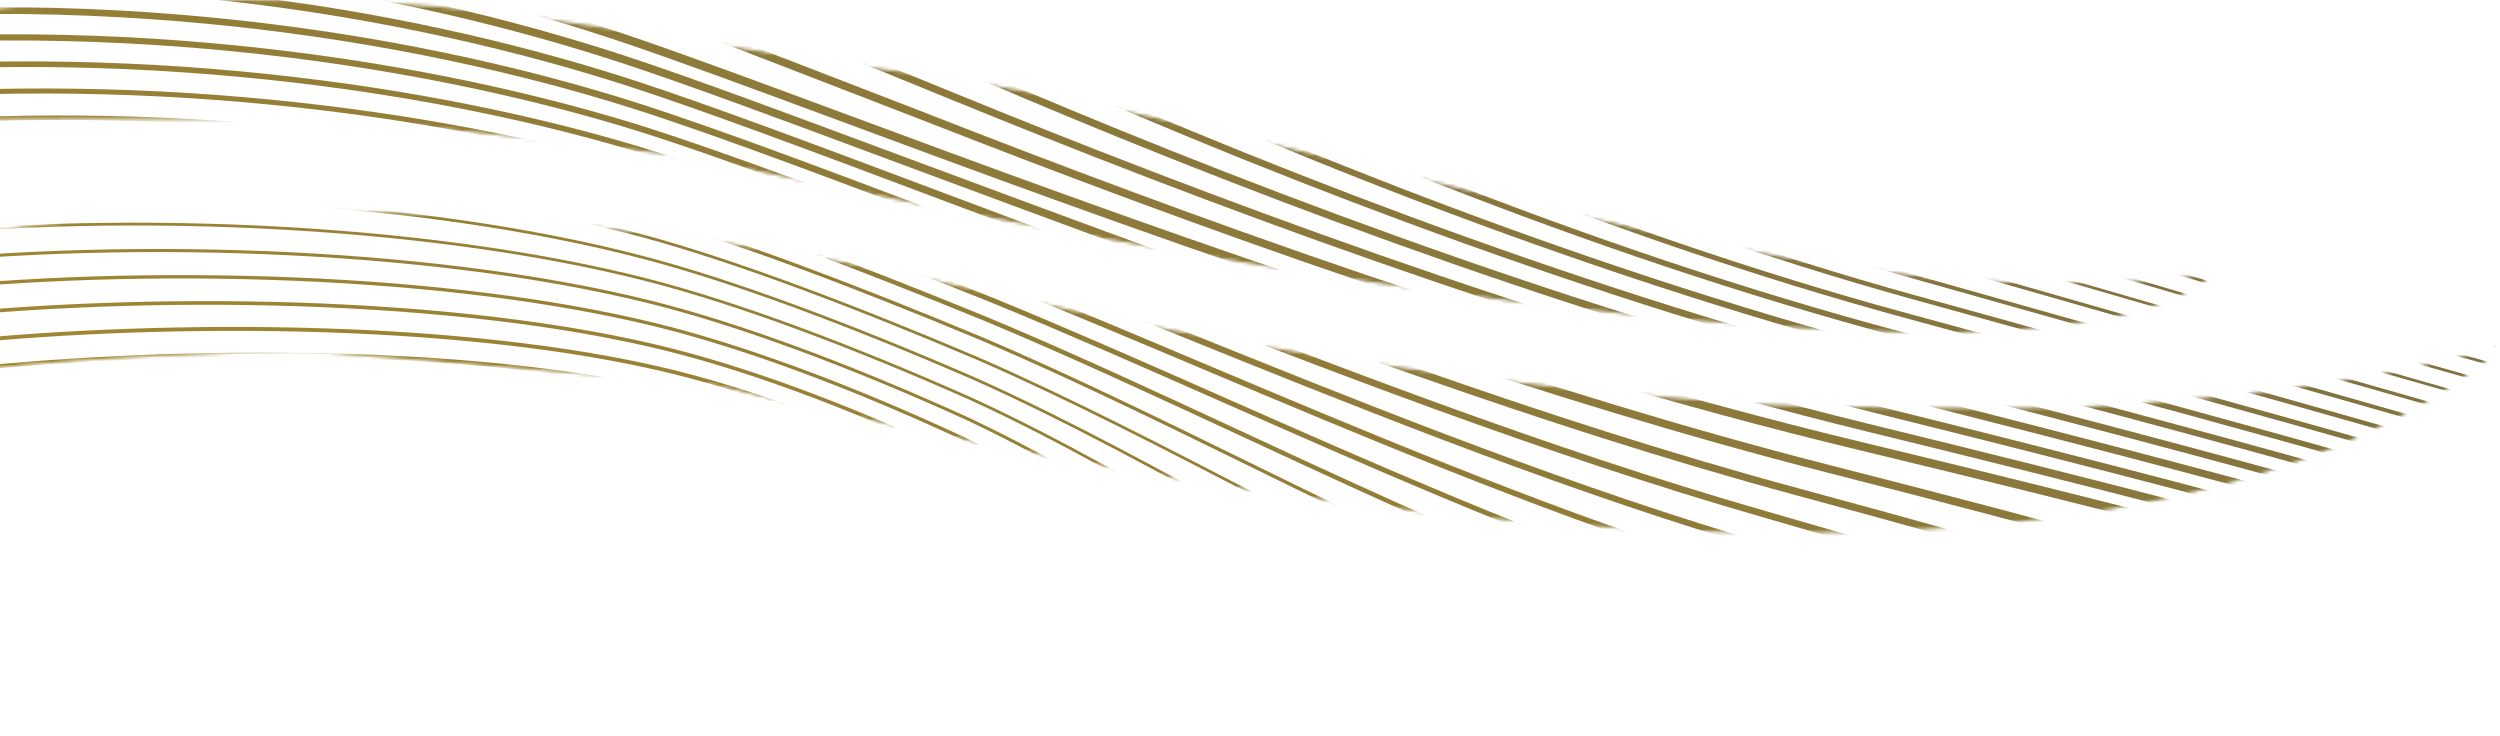 <svg width="744" height="219" viewBox="0 0 744 219" fill="none" xmlns="http://www.w3.org/2000/svg">
<mask id="mask0_487_9979" style="mask-type:alpha" maskUnits="userSpaceOnUse" x="-303" y="0" width="1047" height="219">
<path d="M-218.604 142.329C-252.307 162.535 -282.337 189.046 -300.538 214.66C-302.23 217.041 -303.304 218.951 -302.923 218.902C-302.543 218.853 -284.977 210.035 -263.887 199.308C-242.798 188.58 -219.739 177.051 -212.645 173.688C-108.286 124.211 -46.357 108.974 65.895 105.155L89.672 104.346L211.014 114.329L232.331 119.181C342.748 144.309 435.326 157.025 518.47 158.483C609.156 160.074 675.818 147.172 723.44 118.813C730.476 114.624 744.554 104.248 743.983 103.674C743.793 103.482 738.17 104.646 731.489 106.258C700.393 113.767 664.276 118.624 622.595 120.902C603.17 121.963 538.129 121.423 518.88 120.04C438.413 114.261 370.564 104.164 288.493 85.755C235.302 73.824 191.234 67.72 129.846 63.779C106.419 62.276 56.179 62.482 37.04 64.161C-44.408 71.304 -122.275 92.336 -186.287 124.482C-201.133 131.937 -202.882 132.903 -218.604 142.329Z" fill="url(#paint0_linear_487_9979)"/>
<path d="M228.232 51.498C361.479 79.426 474.172 95.656 554.865 98.542C566.864 98.971 577.05 99.273 577.501 99.214C577.952 99.153 584.962 98.825 593.079 98.484C612.242 97.677 629.188 95.145 640.221 91.439C648.496 88.66 655.288 85.073 657.582 82.27C658.542 81.097 658.429 80.999 656.62 81.436C644.086 84.466 598.899 85.105 575.452 82.585C533.119 78.035 501.957 72.035 420.494 52.748C329.828 31.282 304.58 26.138 262.6 20.581C253.618 19.392 229.667 15.858 209.375 12.727C134.124 1.116 122.57 0.071 68.765 0.002C42.015 -0.032 23.709 0.321 15.062 1.034C-60.92 7.31 -114.79 25.25 -172.281 63.426C-186.013 72.545 -208.744 89.349 -208.152 89.945C-207.951 90.146 -205.609 89.336 -202.947 88.144C-200.285 86.953 -189.621 82.522 -179.25 78.298C-122.825 55.315 -87.138 44.497 -50.32 39.217C-25.974 35.726 -18.473 35.426 44.169 35.438L104.43 35.45L152.803 40.639C200.169 45.72 201.739 45.946 228.232 51.498Z" fill="url(#paint1_linear_487_9979)"/>
</mask>
<g mask="url(#mask0_487_9979)">
<path fill-rule="evenodd" clip-rule="evenodd" d="M543.344 -84.834C519.131 -105.931 500.955 -130.898 495.739 -159.935C485.355 -217.736 501.788 -271.388 520.775 -310.549C530.272 -330.134 540.416 -346.113 548.187 -357.196C552.073 -362.739 555.366 -367.058 557.689 -369.995C558.851 -371.463 559.771 -372.585 560.401 -373.341C560.716 -373.719 560.958 -374.006 561.123 -374.199C561.205 -374.295 561.268 -374.368 561.31 -374.417L561.358 -374.473L561.371 -374.487L561.374 -374.491C561.374 -374.491 561.375 -374.493 562.006 -373.943C562.636 -373.394 562.635 -373.393 562.635 -373.393L562.633 -373.39L562.622 -373.377L562.577 -373.325C562.536 -373.278 562.476 -373.208 562.396 -373.114C562.235 -372.926 561.997 -372.644 561.686 -372.271C561.065 -371.525 560.154 -370.413 559.001 -368.957C556.696 -366.043 553.422 -361.75 549.557 -356.237C541.825 -345.209 531.73 -329.308 522.281 -309.819C503.376 -270.83 487.087 -217.552 497.385 -160.231C502.51 -131.707 520.389 -107.053 544.443 -86.095C568.493 -65.14 598.653 -47.936 628.207 -34.307C657.756 -20.682 686.664 -10.646 708.189 -4.016C718.95 -0.701 727.863 1.761 734.084 3.395C737.195 4.211 739.632 4.821 741.291 5.226C742.12 5.428 742.755 5.58 743.182 5.68C743.396 5.731 743.557 5.768 743.665 5.793L743.786 5.821L743.824 5.83C743.824 5.83 743.826 5.83 743.64 6.646C743.454 7.461 743.453 7.461 743.451 7.46L743.443 7.459L743.411 7.451L743.287 7.423C743.177 7.397 743.014 7.359 742.798 7.308C742.367 7.206 741.728 7.054 740.894 6.85C739.226 6.443 736.78 5.832 733.659 5.012C727.419 3.374 718.483 0.905 707.696 -2.417C686.125 -9.061 657.142 -19.122 627.506 -32.789C597.876 -46.452 567.559 -63.735 543.344 -84.834Z" fill="url(#paint2_linear_487_9979)"/>
<path fill-rule="evenodd" clip-rule="evenodd" d="M704.099 7.695C680.218 0.298 647.851 -10.961 613.909 -26.406C584.204 -39.922 554.745 -56.831 530.855 -76.955C506.969 -97.075 488.608 -120.446 481.181 -146.895C476.147 -164.817 473.266 -182.007 473.435 -198.541C473.867 -241.671 487.214 -280.072 499.514 -307.556C504.83 -319.436 509.955 -329.285 513.756 -336.59C514.352 -337.736 514.916 -338.819 515.442 -339.837C517.392 -343.607 518.817 -346.459 519.53 -348.336C519.895 -349.299 520.03 -349.9 520.016 -350.211C520.014 -350.268 520.007 -350.296 520.004 -350.305C520.008 -350.297 520.02 -350.273 520.051 -350.245L519.896 -351.524C520.227 -351.564 520.623 -351.526 520.94 -351.246C521.249 -350.972 521.339 -350.59 521.353 -350.271C521.381 -349.654 521.144 -348.819 520.781 -347.861C520.035 -345.898 518.57 -342.973 516.631 -339.223C516.103 -338.201 515.539 -337.116 514.942 -335.969C511.141 -328.664 506.035 -318.851 500.736 -307.01C488.473 -279.608 475.202 -241.4 474.773 -198.528C474.606 -182.156 477.459 -165.096 482.47 -147.256C489.797 -121.16 507.946 -98.001 531.717 -77.978C555.484 -57.958 584.828 -41.108 614.463 -27.623C648.34 -12.208 680.652 -0.969 704.495 6.417C716.416 10.11 726.218 12.838 733.039 14.644C736.449 15.547 739.114 16.218 740.926 16.664C741.832 16.887 742.524 17.054 742.99 17.164C743.222 17.22 743.398 17.261 743.516 17.289L743.69 17.329L743.692 17.329C743.692 17.329 743.692 17.329 743.542 17.982C743.392 18.634 743.392 18.633 743.392 18.633L743.389 18.633L743.381 18.631L743.346 18.623L743.211 18.591C743.092 18.564 742.914 18.522 742.68 18.466C742.211 18.355 741.515 18.187 740.606 17.963C738.787 17.516 736.115 16.842 732.696 15.937C725.86 14.128 716.039 11.394 704.099 7.695Z" fill="url(#paint3_linear_487_9979)"/>
<path fill-rule="evenodd" clip-rule="evenodd" d="M704.06 13.304C680.004 5.896 647.13 -5.403 611.861 -20.966C581.37 -34.416 551.207 -51.314 526.508 -71.319C501.812 -91.319 482.54 -114.455 473.897 -140.388C467.976 -158.169 463.982 -175.024 463.573 -191.276C462.521 -233.169 474.015 -270.594 484.372 -297.354C486.962 -304.045 489.481 -310.07 491.716 -315.332C492.253 -316.597 492.774 -317.817 493.275 -318.992C494.859 -322.705 496.247 -325.959 497.35 -328.721C498.809 -332.373 499.739 -335.095 499.978 -336.847C500.1 -337.742 500.02 -338.246 499.872 -338.493C499.811 -338.596 499.735 -338.659 499.629 -338.699C499.511 -338.743 499.325 -338.769 499.04 -338.735L498.898 -339.897C499.304 -339.946 499.693 -339.925 500.041 -339.794C500.401 -339.659 500.684 -339.418 500.878 -339.093C501.242 -338.482 501.266 -337.629 501.138 -336.689C500.877 -334.773 499.889 -331.921 498.438 -328.287C497.329 -325.512 495.933 -322.239 494.348 -318.522C493.847 -317.35 493.329 -316.133 492.794 -314.874C490.561 -309.617 488.047 -303.605 485.464 -296.931C475.131 -270.234 463.697 -232.975 464.744 -191.306C465.148 -175.218 469.104 -158.487 475.008 -140.758C483.554 -115.116 502.645 -92.152 527.245 -72.228C551.84 -52.309 581.906 -35.459 612.334 -22.037C647.551 -6.498 680.38 4.786 704.404 12.185C716.416 15.885 726.226 18.613 733.032 20.415C736.435 21.317 739.086 21.987 740.887 22.431C741.787 22.654 742.474 22.82 742.936 22.93C743.167 22.985 743.342 23.026 743.458 23.054L743.59 23.084L743.623 23.092L743.631 23.094L743.633 23.094C743.633 23.094 743.633 23.094 743.501 23.665C743.37 24.235 743.369 24.235 743.369 24.235L743.367 24.234L743.324 24.225L743.191 24.193C743.073 24.166 742.896 24.124 742.664 24.069C742.199 23.958 741.509 23.791 740.606 23.568C738.799 23.122 736.141 22.45 732.732 21.547C725.913 19.741 716.088 17.009 704.06 13.304Z" fill="url(#paint4_linear_487_9979)"/>
<path d="M704.057 18.804C679.835 11.385 646.459 0.048 609.836 -15.622C578.572 -28.997 547.707 -45.878 522.202 -65.755C496.7 -85.63 476.529 -108.521 466.696 -133.927C500.803 -62.305 597.018 -15.622 704.057 18.804Z" fill="url(#paint5_linear_487_9979)"/>
<path fill-rule="evenodd" clip-rule="evenodd" d="M704.013 24.499C679.62 17.063 645.734 5.682 607.763 -10.099C575.71 -23.419 544.116 -40.291 517.782 -60.054C491.451 -79.814 470.353 -102.483 459.329 -127.407C451.602 -144.886 445.422 -161.091 443.847 -176.77C439.892 -216.186 447.679 -251.659 454.139 -276.969C454.895 -279.927 455.631 -282.744 456.328 -285.411C458.617 -294.17 460.483 -301.309 461.202 -306.512C461.673 -309.919 461.636 -312.399 460.974 -313.945C460.651 -314.7 460.185 -315.217 459.562 -315.523C458.93 -315.834 458.092 -315.95 456.992 -315.816L456.891 -316.646C458.092 -316.792 459.107 -316.679 459.931 -316.274C460.763 -315.865 461.355 -315.181 461.743 -314.274C462.503 -312.497 462.502 -309.81 462.031 -306.398C461.304 -301.14 459.42 -293.932 457.126 -285.157C456.431 -282.499 455.699 -279.697 454.95 -276.762C448.495 -251.474 440.739 -216.118 444.679 -176.854C446.24 -161.318 452.369 -145.218 460.094 -127.745C471.038 -103.001 492.015 -80.436 518.284 -60.723C544.549 -41.012 576.077 -24.172 608.084 -10.871C646.024 4.898 679.884 16.27 704.257 23.699C716.444 27.414 726.259 30.143 733.026 31.943C736.41 32.843 739.031 33.511 740.807 33.953C741.694 34.175 742.371 34.34 742.824 34.45C743.051 34.504 743.223 34.545 743.337 34.573L743.499 34.611L743.507 34.613L743.509 34.613C743.509 34.613 743.509 34.613 743.414 35.02C743.318 35.427 743.318 35.427 743.318 35.427L743.316 35.427L743.274 35.417L743.144 35.386C743.028 35.359 742.856 35.317 742.628 35.262C742.172 35.152 741.494 34.987 740.604 34.765C738.825 34.321 736.199 33.652 732.811 32.751C726.035 30.948 716.21 28.217 704.013 24.499Z" fill="url(#paint6_linear_487_9979)"/>
<path fill-rule="evenodd" clip-rule="evenodd" d="M703.959 30.165C679.398 22.718 645.006 11.3 605.678 -4.585C572.843 -17.842 539.758 -34.342 512.214 -53.81C484.676 -73.274 462.641 -95.731 451.961 -120.915C450.202 -125.063 448.404 -129.075 446.65 -132.987C446.52 -133.278 446.39 -133.567 446.26 -133.856C444.384 -138.041 442.568 -142.114 440.92 -146.109C437.625 -154.099 434.995 -161.8 433.911 -169.515C428.534 -207.719 434.471 -242.229 438.976 -266.813C439.128 -267.643 439.278 -268.461 439.427 -269.268C441.478 -280.431 443.116 -289.34 443.073 -295.433C443.05 -298.705 442.54 -301.069 441.433 -302.53C440.357 -303.949 438.651 -304.598 435.984 -304.273L435.883 -305.104C438.738 -305.451 440.788 -304.766 442.099 -303.035C443.378 -301.348 443.886 -298.749 443.909 -295.438C443.953 -289.263 442.301 -280.276 440.259 -269.167C440.107 -268.344 439.954 -267.509 439.799 -266.662C435.295 -242.083 429.383 -207.691 434.739 -169.632C435.809 -162.019 438.407 -154.394 441.693 -146.428C443.335 -142.446 445.147 -138.384 447.023 -134.198L447.413 -133.329C449.167 -129.418 450.969 -125.398 452.731 -121.242C463.325 -96.262 485.218 -73.916 512.697 -54.493C540.171 -35.074 573.193 -18.603 605.991 -5.361C645.292 10.513 679.66 21.923 704.202 29.365C716.472 33.086 726.286 35.814 733.032 37.612C736.404 38.511 739.01 39.178 740.772 39.619C741.653 39.84 742.323 40.005 742.772 40.114C742.997 40.168 743.167 40.209 743.28 40.236L743.408 40.267L743.44 40.275L743.448 40.276L743.45 40.277C743.45 40.277 743.45 40.277 743.354 40.684C743.258 41.091 743.257 41.091 743.257 41.091L743.255 41.09L743.214 41.081L743.085 41.05C742.971 41.022 742.8 40.981 742.575 40.926C742.123 40.817 741.451 40.651 740.568 40.43C738.803 39.988 736.193 39.32 732.816 38.42C726.062 36.62 716.239 33.889 703.959 30.165Z" fill="url(#paint7_linear_487_9979)"/>
<path d="M703.912 35.83C679.183 28.371 644.282 16.914 603.59 0.922C569.986 -12.287 536.924 -29.133 508.924 -48.661C480.928 -68.186 457.97 -90.409 444.605 -114.379C435.037 -131.555 426.737 -147.138 423.964 -162.265C417.481 -197.675 420.952 -229.932 423.495 -253.554C423.608 -254.605 423.719 -255.638 423.827 -256.655C425.103 -268.61 425.983 -278.073 424.956 -284.354C424.443 -287.489 423.465 -289.757 421.892 -291.154C420.333 -292.537 418.115 -293.129 414.968 -292.748L414.867 -293.578C418.164 -293.977 420.652 -293.373 422.447 -291.779C424.23 -290.197 425.255 -287.704 425.781 -284.489C426.831 -278.071 425.93 -268.477 424.659 -256.566C424.551 -255.555 424.44 -254.526 424.328 -253.481C421.786 -229.854 418.326 -197.704 424.786 -162.416C425.849 -154.461 430.121 -142.753 445.335 -114.787C458.615 -90.968 481.463 -68.833 509.403 -49.347C537.338 -29.864 570.34 -13.046 603.896 0.144C644.564 16.126 679.443 27.576 704.154 35.029C716.509 38.756 726.322 41.484 733.046 43.279C736.408 44.177 738.997 44.842 740.745 45.283C741.62 45.503 742.284 45.667 742.729 45.776C742.951 45.83 743.119 45.871 743.232 45.898L743.358 45.928L743.397 45.938L743.399 45.938C743.399 45.938 743.4 45.938 743.303 46.345C743.206 46.752 743.205 46.752 743.205 46.752L743.203 46.751L743.195 46.749L743.035 46.711C742.922 46.684 742.753 46.643 742.53 46.588C742.083 46.479 741.417 46.314 740.541 46.094C738.789 45.652 736.196 44.986 732.83 44.087C726.099 42.289 716.277 39.559 703.912 35.83Z" fill="url(#paint8_linear_487_9979)"/>
<path fill-rule="evenodd" clip-rule="evenodd" d="M601.512 6.433C532.779 -19.869 466.245 -60.873 437.249 -107.866C426.749 -124.886 417.402 -140.159 414.022 -155.005C406.789 -186.703 407.724 -215.902 408.44 -238.235C408.531 -241.102 408.62 -243.855 408.686 -246.487C408.981 -258.08 408.857 -267.233 406.852 -273.264C405.854 -276.266 404.405 -278.448 402.349 -279.78C400.295 -281.111 397.575 -281.634 393.956 -281.193L393.855 -282.023C397.6 -282.479 400.536 -281.952 402.804 -280.482C405.072 -279.012 406.612 -276.639 407.646 -273.528C409.705 -267.332 409.816 -258.022 409.523 -246.466C409.456 -243.829 409.368 -241.072 409.276 -238.204C408.561 -215.867 407.63 -186.777 414.837 -155.191C418.181 -140.508 427.439 -125.361 437.961 -108.305C466.808 -61.553 533.124 -20.632 601.811 5.652L601.512 6.433Z" fill="url(#paint9_linear_487_9979)"/>
<path fill-rule="evenodd" clip-rule="evenodd" d="M703.837 47.173C678.771 39.68 642.85 28.138 599.424 11.943C529.124 -14.241 461.141 -55.281 429.885 -101.349C429.498 -101.92 429.111 -102.489 428.727 -103.055C417.751 -119.224 407.942 -133.674 404.08 -147.745C396.329 -175.996 395.17 -202.281 394.249 -223.168C394.042 -227.839 393.848 -232.24 393.595 -236.333C392.9 -247.559 391.763 -256.402 388.774 -262.187C387.288 -265.065 385.353 -267.165 382.803 -268.43C380.249 -269.697 377.032 -270.15 372.946 -269.653L372.845 -270.484C377.041 -270.994 380.433 -270.539 383.175 -269.179C385.92 -267.817 387.969 -265.569 389.517 -262.571C392.599 -256.606 393.737 -247.587 394.43 -236.385C394.684 -232.272 394.879 -227.856 395.086 -223.175C396.008 -202.29 397.163 -176.117 404.886 -147.966C408.711 -134.033 418.449 -119.687 429.468 -103.452C429.836 -102.91 430.206 -102.365 430.577 -101.818C461.685 -55.968 529.467 -15.005 599.716 11.16C643.123 27.347 679.026 38.883 704.076 46.372C716.601 50.116 726.413 52.849 733.093 54.645C736.433 55.543 738.99 56.207 740.711 56.647C741.572 56.866 742.224 57.03 742.66 57.138C742.878 57.193 743.043 57.233 743.153 57.26L743.307 57.298L743.315 57.3L743.316 57.3C743.316 57.3 743.317 57.3 743.218 57.707C743.12 58.113 743.119 58.113 743.119 58.113L743.117 58.112L743.109 58.111L742.953 58.072C742.842 58.045 742.677 58.004 742.458 57.95C742.02 57.841 741.366 57.677 740.504 57.457C738.779 57.017 736.219 56.352 732.876 55.453C726.189 53.654 716.37 50.92 703.837 47.173Z" fill="url(#paint10_linear_487_9979)"/>
<path fill-rule="evenodd" clip-rule="evenodd" d="M703.806 52.848C678.575 45.341 642.146 33.762 597.346 17.472C525.553 -8.64 456.034 -49.655 422.537 -94.822C421.633 -96.041 420.734 -97.25 419.843 -98.448C408.525 -113.666 398.434 -127.232 394.147 -140.469C386.036 -165.541 383.19 -189.091 380.852 -208.437C380.079 -214.838 379.361 -220.779 378.526 -226.163C376.843 -237.019 374.693 -245.557 370.718 -251.104C368.739 -253.866 366.311 -255.881 363.261 -257.074C360.206 -258.268 356.498 -258.649 351.945 -258.096L351.844 -258.926C356.495 -259.491 360.349 -259.11 363.565 -257.852C366.786 -256.593 369.337 -254.467 371.398 -251.592C375.502 -245.864 377.67 -237.142 379.353 -226.291C380.194 -220.867 380.915 -214.898 381.691 -208.478C384.028 -189.143 386.86 -165.713 394.943 -140.727C399.185 -127.628 409.192 -114.172 420.544 -98.907C421.425 -97.723 422.314 -96.527 423.209 -95.32C456.56 -50.35 525.894 -9.406 597.632 16.686C642.414 32.97 678.828 44.544 704.045 52.047C716.653 55.798 726.463 58.531 733.119 60.327C736.447 61.225 738.987 61.888 740.694 62.327C741.548 62.546 742.194 62.709 742.626 62.817C742.842 62.871 743.004 62.912 743.113 62.939L743.235 62.969L743.266 62.977L743.273 62.978L743.275 62.979C743.275 62.979 743.275 62.979 743.176 63.385C743.077 63.791 743.076 63.791 743.076 63.791L743.074 63.791L743.066 63.789L742.912 63.751C742.802 63.724 742.639 63.683 742.422 63.629C741.989 63.52 741.342 63.356 740.486 63.136C738.776 62.697 736.232 62.033 732.901 61.134C726.238 59.337 716.422 56.602 703.806 52.848Z" fill="url(#paint11_linear_487_9979)"/>
<path fill-rule="evenodd" clip-rule="evenodd" d="M703.763 58.49C678.366 50.967 641.427 39.348 595.251 22.965C521.933 -3.062 450.878 -44.073 415.163 -88.331C413.79 -90.033 412.428 -91.712 411.083 -93.369C405.885 -99.774 400.945 -105.861 396.65 -111.737C391.242 -119.136 386.834 -126.226 384.204 -133.236C378.159 -149.332 374.31 -164.797 371.303 -178.855C370.176 -184.127 369.168 -189.196 368.208 -194.024C366.605 -202.084 365.136 -209.476 363.464 -216.032C360.791 -226.515 357.625 -234.752 352.655 -240.068C347.716 -245.349 340.948 -247.791 330.928 -246.573L330.827 -247.403C341.054 -248.647 348.108 -246.154 353.265 -240.639C358.392 -235.157 361.598 -226.737 364.275 -216.238C365.951 -209.664 367.429 -202.232 369.036 -194.152C369.995 -189.327 371 -184.272 372.121 -179.029C375.123 -164.991 378.962 -149.571 384.987 -133.53C387.578 -126.626 391.934 -119.607 397.325 -112.231C401.607 -106.374 406.529 -100.308 411.724 -93.906C413.071 -92.246 414.437 -90.564 415.814 -88.856C451.386 -44.774 522.271 -3.829 595.531 22.177C641.692 38.555 678.617 50.169 704.001 57.688C716.692 61.448 726.499 64.183 733.131 65.979C736.448 66.877 738.971 67.54 740.664 67.979C741.511 68.198 742.15 68.361 742.578 68.469C742.792 68.523 742.953 68.564 743.06 68.59L743.18 68.62L743.211 68.628L743.218 68.63L743.22 68.63C743.22 68.63 743.22 68.63 743.12 69.036C743.019 69.442 743.019 69.442 743.019 69.442L743.017 69.441L743.009 69.439L742.978 69.432L742.857 69.401C742.749 69.374 742.587 69.334 742.373 69.28C741.944 69.171 741.303 69.008 740.455 68.788C738.758 68.349 736.232 67.685 732.913 66.787C726.274 64.989 716.461 62.251 703.763 58.49Z" fill="url(#paint12_linear_487_9979)"/>
<path fill-rule="evenodd" clip-rule="evenodd" d="M703.747 64.141C678.187 56.599 640.739 44.939 593.186 28.464C518.339 2.533 445.724 -38.462 407.822 -81.831C393.448 -98.247 382.476 -113.407 374.298 -125.915C359.013 -149.301 352.794 -172.885 347.721 -192.121C346.62 -196.298 345.572 -200.27 344.498 -203.991C341.48 -214.442 338.263 -222.857 333.095 -228.334C327.961 -233.775 320.853 -236.363 309.908 -235.033L309.807 -235.863C320.951 -237.218 328.347 -234.584 333.703 -228.908C339.025 -223.268 342.284 -214.67 345.301 -204.223C346.383 -200.477 347.436 -196.486 348.541 -192.297C353.614 -173.064 359.794 -149.634 374.998 -126.373C383.158 -113.893 394.106 -98.764 408.451 -82.382C446.216 -39.17 518.674 1.764 593.46 27.674C641 44.145 678.435 55.801 703.984 63.338C716.758 67.107 726.561 69.847 733.17 71.644C736.474 72.542 738.98 73.205 740.659 73.644C741.499 73.863 742.132 74.025 742.555 74.134C742.767 74.188 742.926 74.228 743.032 74.255L743.188 74.294L743.19 74.295C743.19 74.295 743.19 74.295 743.089 74.7C742.987 75.106 742.986 75.106 742.986 75.106L742.984 75.105L742.947 75.096L742.826 75.066C742.72 75.038 742.56 74.998 742.348 74.944C741.924 74.835 741.289 74.672 740.448 74.453C738.766 74.014 736.258 73.35 732.95 72.451C726.336 70.652 716.528 67.911 703.747 64.141Z" fill="url(#paint13_linear_487_9979)"/>
<path fill-rule="evenodd" clip-rule="evenodd" d="M703.717 69.805C677.984 62.251 640.018 50.555 591.082 33.985C514.712 8.142 440.518 -32.815 400.42 -75.296C385.118 -91.564 373.277 -106.515 364.365 -118.65C348.786 -139.867 341.089 -161.471 334.66 -179.513C332.86 -184.566 331.159 -189.34 329.412 -193.747C325.413 -203.84 321.189 -211.981 315.027 -217.247C308.89 -222.491 300.779 -224.926 288.9 -223.486L288.799 -224.316C300.853 -225.777 309.216 -223.313 315.57 -217.882C321.899 -212.474 326.185 -204.163 330.19 -194.056C331.952 -189.609 333.663 -184.808 335.471 -179.736C341.897 -161.704 349.541 -140.252 365.039 -119.145C373.936 -107.031 385.754 -92.109 401.028 -75.87C440.995 -33.529 515.044 7.371 591.351 33.193C640.275 49.759 678.23 61.452 703.952 69.003C716.814 72.779 726.617 75.519 733.204 77.315C736.498 78.213 738.987 78.875 740.653 79.313C741.486 79.531 742.113 79.694 742.532 79.802C742.741 79.856 742.899 79.896 743.003 79.923L743.121 79.953L743.158 79.962L743.16 79.963C743.16 79.963 743.16 79.963 743.058 80.368C742.955 80.773 742.955 80.773 742.955 80.773L742.953 80.773L742.945 80.771L742.796 80.733C742.691 80.706 742.533 80.666 742.323 80.612C741.903 80.504 741.275 80.341 740.441 80.121C738.772 79.683 736.28 79.021 732.984 78.122C726.392 76.324 716.583 73.583 703.717 69.805Z" fill="url(#paint14_linear_487_9979)"/>
<path fill-rule="evenodd" clip-rule="evenodd" d="M703.669 75.464C677.783 67.886 639.317 56.146 588.995 39.493C511.131 13.72 435.312 -27.177 393.087 -68.804C376.778 -84.871 364.067 -99.633 354.432 -111.396C338.72 -130.593 329.771 -150.313 322.131 -167.148C319.469 -173.015 316.966 -178.531 314.391 -183.553C309.399 -193.287 304.149 -201.149 296.975 -206.198C289.818 -211.235 280.697 -213.505 267.891 -211.948L267.79 -212.778C280.753 -214.354 290.094 -212.064 297.457 -206.882C304.802 -201.712 310.128 -193.698 315.135 -183.934C317.738 -178.858 320.258 -173.306 322.931 -167.416C330.562 -150.6 339.443 -131.03 355.079 -111.925C364.703 -100.177 377.392 -85.439 393.674 -69.399C435.773 -27.896 511.46 12.947 589.258 38.7C639.571 55.349 678.027 67.087 703.904 74.662C716.843 78.449 726.637 81.196 733.195 82.996C736.475 83.896 738.945 84.559 740.595 84.997C741.421 85.216 742.041 85.379 742.454 85.487C742.661 85.541 742.817 85.581 742.92 85.608L743.065 85.645L743.073 85.647L743.074 85.648C743.074 85.648 743.075 85.648 742.971 86.053C742.867 86.458 742.866 86.457 742.866 86.457L742.864 86.457L742.857 86.455L742.828 86.448L742.71 86.417C742.606 86.39 742.451 86.35 742.243 86.296C741.828 86.188 741.207 86.024 740.381 85.805C738.728 85.366 736.255 84.703 732.974 83.802C726.411 82.001 716.612 79.253 703.669 75.464Z" fill="url(#paint15_linear_487_9979)"/>
<path fill-rule="evenodd" clip-rule="evenodd" d="M703.63 81.131C677.589 73.53 638.623 61.744 586.917 45.005C507.568 19.297 430.092 -21.52 385.718 -62.305C382.551 -65.213 379.423 -68.034 376.378 -70.78C371.117 -75.524 366.104 -80.044 361.57 -84.402C354.41 -91.285 348.406 -97.799 344.454 -104.216C336.956 -116.375 330.681 -128.2 324.865 -139.159C324.101 -140.599 323.345 -142.025 322.594 -143.434C316.132 -155.574 310.133 -166.507 303.476 -175.51C296.822 -184.509 289.526 -191.557 280.481 -195.944C271.44 -200.329 260.616 -202.073 246.874 -200.403L246.773 -201.233C260.642 -202.919 271.634 -201.165 280.846 -196.697C290.054 -192.231 297.447 -185.071 304.149 -176.007C310.848 -166.947 316.873 -155.962 323.333 -143.827C324.084 -142.417 324.84 -140.991 325.605 -139.55C331.422 -128.589 337.683 -116.789 345.167 -104.654C349.061 -98.331 355.001 -91.877 362.15 -85.005C366.676 -80.655 371.67 -76.151 376.923 -71.415C379.97 -68.667 383.104 -65.841 386.284 -62.921C430.539 -22.245 507.894 18.523 587.175 44.209C638.873 60.946 677.832 72.729 703.865 80.328C716.881 84.127 726.666 86.881 733.197 88.684C736.462 89.585 738.913 90.249 740.548 90.688C741.366 90.907 741.979 91.07 742.388 91.179C742.593 91.233 742.746 91.273 742.848 91.3L742.999 91.339L743 91.34C743 91.34 743.001 91.34 742.895 91.745C742.79 92.149 742.789 92.149 742.789 92.149L742.787 92.148L742.751 92.139L742.636 92.109C742.533 92.082 742.379 92.041 742.174 91.987C741.764 91.879 741.15 91.716 740.332 91.496C738.695 91.057 736.241 90.392 732.974 89.49C726.439 87.686 716.65 84.931 703.63 81.131Z" fill="url(#paint16_linear_487_9979)"/>
<path fill-rule="evenodd" clip-rule="evenodd" d="M703.62 86.773C677.41 79.157 637.926 67.336 584.828 50.513C503.945 24.89 424.846 -15.86 378.368 -55.788C374.702 -58.938 371.085 -61.979 367.577 -64.929C362.347 -69.326 357.361 -73.52 352.818 -77.561C345.224 -84.316 338.822 -90.685 334.523 -96.95C327.605 -107.022 321.498 -116.871 315.743 -126.155C313.961 -129.029 312.212 -131.85 310.483 -134.606C303.167 -146.271 296.208 -156.781 288.548 -165.418C280.891 -174.051 272.546 -180.798 262.464 -184.945C252.384 -189.092 240.539 -190.652 225.863 -188.865L225.762 -189.695C240.554 -191.496 252.548 -189.929 262.782 -185.719C273.015 -181.509 281.46 -174.67 289.173 -165.973C296.884 -157.28 303.874 -146.717 311.192 -135.05C312.925 -132.287 314.676 -129.462 316.46 -126.585C322.214 -117.304 328.306 -107.477 335.213 -97.423C339.451 -91.246 345.789 -84.932 353.374 -78.186C357.912 -74.149 362.88 -69.972 368.1 -65.582C371.608 -62.632 375.23 -59.586 378.913 -56.423C425.28 -16.59 504.267 24.114 585.081 49.716C638.172 66.537 677.65 78.356 703.854 85.97C716.956 89.777 726.739 92.532 733.247 94.336C736.501 95.238 738.936 95.902 740.557 96.34C741.367 96.559 741.974 96.722 742.379 96.83C742.581 96.884 742.733 96.924 742.833 96.951L742.947 96.981L742.982 96.991L742.984 96.991C742.984 96.991 742.984 96.991 742.878 97.396C742.771 97.8 742.771 97.8 742.771 97.8L742.769 97.799L742.762 97.797L742.619 97.76C742.518 97.733 742.366 97.692 742.163 97.638C741.758 97.53 741.15 97.367 740.338 97.147C738.715 96.709 736.279 96.044 733.023 95.142C726.512 93.337 716.726 90.581 703.62 86.773Z" fill="url(#paint17_linear_487_9979)"/>
<path fill-rule="evenodd" clip-rule="evenodd" d="M703.567 92.459C677.194 84.822 637.2 72.96 582.709 56.062C500.366 30.474 419.588 -10.182 371.004 -49.277C366.902 -52.577 362.861 -55.755 358.953 -58.828C353.682 -62.972 348.655 -66.925 344.05 -70.731C336.025 -77.364 329.232 -83.591 324.589 -89.689C318.434 -97.767 312.77 -105.709 307.35 -113.31C304.3 -117.587 301.327 -121.756 298.387 -125.781C290.214 -136.967 282.285 -147.052 273.613 -155.319C264.945 -163.583 255.541 -170.024 244.421 -173.93C233.302 -177.835 220.444 -179.214 204.855 -177.32L204.754 -178.15C220.449 -180.057 233.44 -178.673 244.698 -174.719C255.956 -170.764 265.459 -164.248 274.19 -155.924C282.918 -147.603 290.883 -137.469 299.062 -126.274C302.014 -122.234 304.992 -118.058 308.044 -113.777C313.458 -106.185 319.106 -98.265 325.254 -90.196C329.836 -84.179 336.566 -78.002 344.583 -71.375C349.185 -67.571 354.195 -63.633 359.454 -59.498C363.362 -56.425 367.408 -53.244 371.529 -49.928C420.009 -10.917 500.684 29.698 582.957 55.263C637.443 72.16 677.432 84.02 703.799 91.656C716.983 95.473 726.761 98.235 733.243 100.042C736.484 100.946 738.901 101.611 740.507 102.05C741.31 102.27 741.911 102.433 742.31 102.541C742.51 102.595 742.66 102.635 742.76 102.662L742.899 102.7L742.906 102.701L742.908 102.702C742.908 102.702 742.909 102.702 742.8 103.106C742.692 103.51 742.692 103.51 742.692 103.51L742.69 103.509L742.542 103.469C742.442 103.443 742.292 103.402 742.092 103.348C741.692 103.24 741.09 103.076 740.286 102.857C738.679 102.417 736.26 101.752 733.018 100.848C726.534 99.04 716.753 96.278 703.567 92.459Z" fill="url(#paint18_linear_487_9979)"/>
<path fill-rule="evenodd" clip-rule="evenodd" d="M703.578 98.078C677.046 90.421 636.543 78.518 580.659 61.535C496.784 36.055 414.315 -4.493 363.648 -42.77C359.089 -46.213 354.604 -49.517 350.28 -52.703C344.989 -56.6 339.939 -60.32 335.292 -63.899C326.838 -70.409 319.654 -76.496 314.653 -82.433C309.397 -88.674 304.419 -94.824 299.594 -100.787C285.722 -117.926 273.104 -133.517 258.72 -145.248C239.373 -161.025 216.855 -169.791 183.836 -165.776L183.735 -166.606C216.992 -170.65 239.736 -161.809 259.248 -145.896C273.706 -134.106 286.403 -118.417 300.293 -101.254C305.108 -95.303 310.067 -89.176 315.293 -82.972C320.232 -77.108 327.355 -71.066 335.802 -64.562C340.451 -60.982 345.483 -57.275 350.762 -53.387C355.084 -50.203 359.572 -46.897 364.152 -43.437C414.724 -5.233 497.098 35.276 580.903 60.735C636.783 77.717 677.282 89.619 703.81 97.275C717.075 101.103 726.846 103.87 733.302 105.679C736.529 106.584 738.928 107.249 740.519 107.689C741.315 107.908 741.909 108.071 742.304 108.18C742.502 108.234 742.649 108.274 742.748 108.301L742.858 108.331L742.886 108.338L742.892 108.34L742.894 108.341C742.894 108.341 742.895 108.341 742.785 108.744C742.675 109.148 742.675 109.148 742.675 109.148L742.673 109.147L742.666 109.145L742.638 109.138L742.527 109.108C742.429 109.081 742.281 109.04 742.083 108.986C741.688 108.878 741.093 108.715 740.297 108.495C738.704 108.055 736.304 107.389 733.076 106.484C726.618 104.674 716.845 101.907 703.578 98.078Z" fill="url(#paint19_linear_487_9979)"/>
<path fill-rule="evenodd" clip-rule="evenodd" d="M703.56 103.727C676.867 96.049 635.854 84.105 578.571 67.044C493.211 41.63 409.026 1.198 356.283 -36.265C351.253 -39.839 346.311 -43.259 341.56 -46.547C336.265 -50.212 331.208 -53.712 326.534 -57.074C317.656 -63.463 310.082 -69.41 304.719 -75.179C300.548 -79.669 296.505 -84.113 292.541 -88.47C276.136 -106.506 261.083 -123.054 243.832 -135.188C222.448 -150.229 197.694 -158.475 162.827 -154.237L162.726 -155.067C197.807 -159.331 222.766 -151.028 244.313 -135.872C261.647 -123.679 276.778 -107.044 293.19 -89.001C297.146 -84.651 301.178 -80.219 305.332 -75.748C310.635 -70.044 318.149 -64.138 327.023 -57.753C331.704 -54.385 336.742 -50.898 342.024 -47.243C346.769 -43.959 351.711 -40.539 356.767 -36.947C409.423 0.454 493.521 40.85 578.81 66.243C636.09 83.303 677.101 95.246 703.791 102.923C717.137 106.762 726.902 109.534 733.33 111.347C736.545 112.254 738.925 112.92 740.501 113.36C741.289 113.58 741.877 113.743 742.267 113.851L742.848 114.012L742.85 114.012C742.85 114.012 742.85 114.013 742.739 114.416C742.628 114.819 742.627 114.819 742.627 114.819L742.625 114.818L742.043 114.657C741.653 114.549 741.065 114.385 740.276 114.165C738.699 113.725 736.318 113.059 733.103 112.152C726.673 110.339 716.907 107.566 703.56 103.727Z" fill="url(#paint20_linear_487_9979)"/>
<path fill-rule="evenodd" clip-rule="evenodd" d="M703.539 109.364C676.686 101.664 635.163 89.681 576.479 72.549C489.628 47.186 403.721 6.899 348.922 -29.77C343.418 -33.45 338.034 -36.953 332.873 -40.311L332.649 -40.457C327.421 -43.858 322.424 -47.111 317.769 -50.247C308.464 -56.514 300.505 -62.325 294.792 -67.932C291.887 -70.771 289.026 -73.593 286.196 -76.384C267.107 -95.21 249.392 -112.68 228.964 -125.148C205.534 -139.449 178.533 -147.165 141.814 -142.702L141.713 -143.533C178.625 -148.018 205.813 -140.258 229.4 -125.862C249.917 -113.34 267.707 -95.793 286.788 -76.975C289.618 -74.183 292.477 -71.364 295.377 -68.529C301.032 -62.98 308.935 -57.205 318.236 -50.94C322.885 -47.809 327.877 -44.56 333.106 -41.157L333.336 -41.007C338.494 -37.651 343.88 -34.147 349.387 -30.465C404.106 6.15 489.933 46.404 576.714 71.746C635.396 88.879 676.918 100.861 703.77 108.56C717.195 112.41 726.953 115.189 733.355 117.005C736.555 117.913 738.917 118.581 740.478 119.021C741.259 119.242 741.839 119.405 742.225 119.514L742.791 119.673L742.798 119.675L742.8 119.675C742.8 119.675 742.8 119.675 742.687 120.078C742.574 120.481 742.574 120.48 742.574 120.48L742.572 120.48L741.998 120.319C741.613 120.21 741.032 120.047 740.251 119.826C738.689 119.386 736.327 118.718 733.126 117.81C726.724 115.993 716.965 113.214 703.539 109.364Z" fill="url(#paint21_linear_487_9979)"/>
<path fill-rule="evenodd" clip-rule="evenodd" d="M703.504 115.1C676.492 107.378 634.458 95.355 574.372 78.148C486.028 52.846 398.379 12.694 341.517 -23.186C335.677 -26.872 329.977 -30.376 324.519 -33.728L324.07 -34.004C318.776 -37.255 313.713 -40.365 308.981 -43.358C299.257 -49.51 290.908 -55.184 284.807 -60.61C283.331 -61.922 281.862 -63.229 280.4 -64.531C235.214 -104.759 195.461 -140.15 120.809 -131.07L120.688 -132.067C195.794 -141.202 235.859 -105.531 281.015 -65.327C282.495 -64.009 283.981 -62.687 285.474 -61.361C291.508 -55.993 299.797 -50.355 309.518 -44.206C314.243 -41.217 319.3 -38.111 324.595 -34.859L325.044 -34.583C330.502 -31.231 336.207 -27.724 342.052 -24.034C398.828 11.79 486.389 51.905 574.649 77.183C634.734 94.39 676.768 106.413 703.78 114.135C717.287 117.996 727.037 120.781 733.412 122.601C736.599 123.511 738.942 124.18 740.488 124.621L742.781 125.276L742.783 125.276C742.783 125.276 742.783 125.276 742.646 125.759C742.508 126.241 742.508 126.241 742.508 126.241L742.506 126.241L740.212 125.586C738.666 125.145 736.323 124.476 733.136 123.566C726.762 121.746 717.011 118.961 703.504 115.1Z" fill="url(#paint22_linear_487_9979)"/>
<path fill-rule="evenodd" clip-rule="evenodd" d="M703.472 120.825C676.303 113.08 633.761 101.015 572.27 83.736C482.431 58.491 393.023 18.5 334.12 -16.607C327.698 -20.432 321.441 -24.062 315.471 -27.524C298.794 -37.198 284.356 -45.573 274.825 -53.29C225.795 -93.006 180.539 -129.259 99.812 -119.442L99.671 -120.604C180.926 -130.486 226.527 -93.92 275.562 -54.2C285.016 -46.545 299.332 -38.241 315.974 -28.587C321.961 -25.115 328.248 -21.467 334.719 -17.613C393.533 17.441 482.846 57.391 572.587 82.609C634.079 99.888 676.623 111.953 703.793 119.699C717.379 123.571 727.121 126.364 733.467 128.189C736.64 129.101 738.964 129.771 740.494 130.213C741.26 130.435 741.827 130.599 742.203 130.707L742.754 130.867L742.761 130.869L742.762 130.87C742.762 130.87 742.763 130.87 742.6 131.432C742.436 131.994 742.436 131.994 742.436 131.994L742.434 131.994L742.428 131.992L742.402 131.984L741.877 131.832C741.501 131.723 740.934 131.559 740.169 131.338C738.639 130.896 736.316 130.226 733.143 129.314C726.798 127.49 717.057 124.697 703.472 120.825Z" fill="url(#paint23_linear_487_9979)"/>
<path fill-rule="evenodd" clip-rule="evenodd" d="M703.447 126.543C676.113 118.779 633.055 106.676 570.158 89.326C478.833 64.133 387.659 24.304 326.715 -10.03C319.75 -13.955 312.983 -17.669 306.547 -21.201C289.516 -30.548 274.799 -38.626 264.847 -45.969C213.848 -83.607 163.213 -118.082 78.811 -107.821L78.65 -109.149C163.596 -119.476 214.599 -84.716 265.642 -47.045C275.516 -39.759 290.11 -31.75 307.1 -22.424C313.554 -18.882 320.354 -15.15 327.372 -11.196C388.226 23.087 479.3 62.874 570.514 88.036C633.414 105.387 676.476 117.49 703.813 125.256C717.481 129.138 727.219 131.937 733.539 133.764C736.7 134.678 739.006 135.349 740.522 135.792C741.28 136.013 741.841 136.178 742.212 136.287L742.763 136.449L742.765 136.449C742.765 136.449 742.765 136.449 742.576 137.091C742.386 137.733 742.386 137.733 742.386 137.733L742.384 137.732L742.378 137.73L741.835 137.57C741.464 137.462 740.904 137.298 740.147 137.076C738.632 136.634 736.327 135.963 733.167 135.05C726.849 133.223 717.113 130.425 703.447 126.543Z" fill="url(#paint24_linear_487_9979)"/>
<path fill-rule="evenodd" clip-rule="evenodd" d="M703.401 132.27C675.916 124.48 632.354 112.335 568.051 94.92C475.23 69.781 382.294 30.125 319.324 -3.451C311.978 -7.361 304.859 -11.062 298.099 -14.577C280.514 -23.72 265.349 -31.604 254.886 -38.644C201.938 -74.244 145.882 -106.904 57.804 -96.194L57.622 -97.689C146.254 -108.465 202.695 -75.549 255.727 -39.892C266.114 -32.904 281.159 -25.081 298.706 -15.959C305.483 -12.435 312.633 -8.718 320.032 -4.78C382.914 28.75 475.746 68.361 568.444 93.467C632.753 110.884 676.32 123.029 703.811 130.822C717.557 134.717 727.284 137.525 733.575 139.359C736.72 140.276 739.006 140.949 740.507 141.393C741.257 141.615 741.811 141.78 742.177 141.89C742.36 141.944 742.496 141.985 742.587 142.012L742.689 142.043L742.714 142.051L742.721 142.052L742.722 142.053C742.722 142.053 742.723 142.053 742.506 142.774C742.288 143.494 742.288 143.494 742.288 143.494L742.286 143.494L742.255 143.484L742.154 143.454C742.064 143.427 741.929 143.387 741.746 143.332C741.381 143.223 740.828 143.058 740.079 142.837C738.581 142.393 736.297 141.72 733.153 140.804C726.866 138.971 717.143 136.165 703.401 132.27Z" fill="url(#paint25_linear_487_9979)"/>
<path fill-rule="evenodd" clip-rule="evenodd" d="M703.368 137.99C675.727 130.176 631.658 117.992 565.951 100.508C471.652 75.419 376.915 35.932 311.927 3.131C303.872 -0.937 296.095 -4.775 288.741 -8.405C271.003 -17.159 255.722 -24.701 244.922 -31.318C190.07 -64.908 128.564 -95.728 36.806 -84.57L36.604 -86.231C128.917 -97.456 190.821 -66.41 245.796 -32.744C256.527 -26.17 271.698 -18.682 289.395 -9.948C296.765 -6.31 304.573 -2.457 312.681 1.637C377.588 34.398 472.215 73.838 566.381 98.892C632.095 116.377 676.172 128.564 703.823 136.38C717.648 140.288 727.367 143.103 733.63 144.942C736.761 145.861 739.029 146.536 740.514 146.982C741.257 147.204 741.804 147.37 742.166 147.479C742.346 147.534 742.481 147.575 742.57 147.602L742.702 147.643L742.704 147.643C742.704 147.643 742.704 147.643 742.459 148.443C742.213 149.242 742.213 149.242 742.213 149.242L742.211 149.242L742.205 149.24L742.082 149.202C741.993 149.175 741.86 149.134 741.68 149.08C741.32 148.971 740.775 148.806 740.034 148.584C738.552 148.139 736.287 147.465 733.158 146.547C726.901 144.71 717.188 141.896 703.368 137.99Z" fill="url(#paint26_linear_487_9979)"/>
<path fill-rule="evenodd" clip-rule="evenodd" d="M703.44 143.621C675.683 135.752 631.108 123.526 563.845 106.105L563.84 106.104C468.268 80.883 371.541 41.79 304.538 9.71C295.775 5.515 287.347 1.564 279.41 -2.157C261.507 -10.551 246.099 -17.776 234.963 -23.983C178.227 -55.603 111.242 -84.56 15.804 -72.946L15.582 -74.772C111.571 -86.454 178.964 -57.299 235.859 -25.59C246.936 -19.415 262.248 -12.236 280.114 -3.86C288.064 -0.132 296.52 3.832 305.333 8.05C372.257 40.093 468.872 79.139 564.306 104.324C631.58 121.748 676.169 133.977 703.942 141.851C717.829 145.788 727.512 148.636 733.724 150.501C736.831 151.433 739.07 152.119 740.533 152.573C741.264 152.799 741.802 152.968 742.157 153.08C742.334 153.136 742.466 153.178 742.554 153.206L742.684 153.247L742.685 153.248C742.685 153.248 742.686 153.248 742.405 154.124C742.123 154.999 742.123 154.999 742.123 154.999L742.121 154.999L741.996 154.959C741.91 154.931 741.779 154.89 741.603 154.834C741.251 154.723 740.716 154.556 739.988 154.33C738.53 153.878 736.297 153.193 733.195 152.263C726.993 150.401 717.319 147.556 703.44 143.621Z" fill="url(#paint27_linear_487_9979)"/>
<path fill-rule="evenodd" clip-rule="evenodd" d="M703.391 149.352C675.472 141.465 630.387 129.199 561.735 111.691L561.732 111.69C464.648 86.549 366.157 47.622 297.146 16.291C287.562 11.939 278.389 7.848 269.793 4.013C251.851 -3.99 236.422 -10.872 225.011 -16.654C166.411 -46.34 93.928 -73.388 -5.203 -61.321L-5.445 -63.313C94.228 -75.446 167.124 -48.229 225.918 -18.444C237.285 -12.685 252.638 -5.837 270.547 2.151C279.152 5.99 288.348 10.092 297.976 14.463C366.921 45.765 465.299 84.644 562.235 109.747C630.898 127.258 675.998 139.528 703.937 147.421C717.906 151.367 727.585 154.22 733.773 156.086C736.868 157.02 739.089 157.706 740.539 158.16C741.263 158.387 741.795 158.556 742.145 158.668C742.321 158.724 742.451 158.766 742.538 158.794L742.66 158.833L742.666 158.835L742.668 158.836C742.668 158.836 742.668 158.836 742.357 159.79C742.045 160.744 742.045 160.744 742.045 160.744L742.044 160.744L742.038 160.742L741.921 160.704C741.836 160.676 741.708 160.635 741.534 160.58C741.187 160.469 740.659 160.301 739.938 160.075C738.496 159.624 736.282 158.939 733.194 158.008C727.018 156.145 717.35 153.296 703.391 149.352Z" fill="url(#paint28_linear_487_9979)"/>
<path fill-rule="evenodd" clip-rule="evenodd" d="M703.376 155.066C675.295 147.162 629.702 134.859 559.668 117.267L559.665 117.266C461.062 92.205 360.815 53.463 289.803 22.854C278.802 18.112 268.355 13.674 258.663 9.557C241.351 2.203 226.448 -4.127 215.103 -9.338C154.615 -37.099 76.622 -62.201 -26.196 -49.703L-26.458 -51.861C76.889 -64.424 155.298 -39.178 216.011 -11.314C227.328 -6.115 242.181 0.194 259.468 7.537C269.165 11.656 279.629 16.1 290.664 20.857C361.622 51.443 461.751 90.136 560.198 115.158C630.247 132.754 675.861 145.063 703.965 152.973C718.017 156.928 727.693 159.784 733.858 161.652C736.94 162.586 739.145 163.273 740.581 163.726C741.298 163.953 741.824 164.122 742.17 164.234C742.344 164.29 742.472 164.332 742.558 164.36L742.654 164.392L742.679 164.4L742.685 164.402L742.687 164.403C742.687 164.403 742.687 164.403 742.345 165.435C742.003 166.467 742.003 166.467 742.003 166.467L742.001 166.466L741.996 166.464L741.973 166.457L741.881 166.427C741.798 166.399 741.672 166.358 741.501 166.303C741.159 166.192 740.638 166.025 739.925 165.8C738.498 165.348 736.302 164.664 733.227 163.733C727.078 161.87 717.416 159.018 703.376 155.066Z" fill="url(#paint29_linear_487_9979)"/>
<path fill-rule="evenodd" clip-rule="evenodd" d="M703.321 160.74C675.078 152.815 628.976 140.469 557.558 122.79L557.556 122.789C457.431 97.791 355.419 59.247 282.416 29.376C267.969 23.463 254.496 18.008 242.358 13.093C227.846 7.217 215.243 2.113 205.168 -2.074C142.85 -27.972 59.312 -51.107 -47.212 -38.157L-47.475 -40.316C59.527 -53.324 143.451 -30.077 206.002 -4.081C216.074 0.104 228.658 5.2 243.158 11.071C255.294 15.985 268.772 21.442 283.24 27.364C356.208 57.22 458.107 95.718 558.081 120.679C629.516 138.363 675.64 150.715 703.909 158.647C718.044 162.613 727.716 165.475 733.857 167.345C736.927 168.281 739.115 168.968 740.536 169.423C741.247 169.65 741.766 169.819 742.109 169.931C742.28 169.987 742.407 170.029 742.491 170.057L742.586 170.089L742.61 170.097L742.617 170.099L742.618 170.1C742.618 170.1 742.619 170.1 742.272 171.13C741.924 172.16 741.924 172.16 741.924 172.16L741.923 172.16L741.917 172.158L741.895 172.151L741.805 172.121C741.723 172.093 741.599 172.052 741.43 171.997C741.094 171.887 740.58 171.719 739.874 171.494C738.462 171.043 736.284 170.358 733.223 169.425C727.099 167.56 717.443 164.703 703.321 160.74Z" fill="url(#paint30_linear_487_9979)"/>
<path fill-rule="evenodd" clip-rule="evenodd" d="M703.267 166.485C674.862 158.54 628.249 146.152 555.444 128.387L555.443 128.386C453.812 103.492 349.857 65.26 275.029 35.961C267.111 32.904 259.5 29.96 252.237 27.15C229.34 18.293 209.9 10.773 195.206 5.275L195.205 5.275C131.06 -18.788 42.003 -39.928 -68.209 -26.529L-68.492 -28.853C42.184 -42.309 131.626 -21.077 196.027 3.082C210.734 8.585 230.191 16.111 253.09 24.97C260.353 27.779 267.962 30.723 275.876 33.778L275.881 33.78C350.682 63.069 454.522 101.255 555.999 126.112C628.824 143.881 675.462 156.276 703.899 164.23C718.117 168.207 727.786 171.074 733.903 172.948C736.962 173.885 739.133 174.574 740.541 175.029C741.245 175.257 741.759 175.426 742.097 175.538C742.266 175.594 742.391 175.637 742.475 175.665L742.569 175.697L742.593 175.705L742.599 175.707L742.601 175.708C742.601 175.708 742.602 175.708 742.222 176.815L742.016 177.415C741.841 177.923 741.841 177.923 741.841 177.923L741.84 177.922L741.835 177.92L741.725 177.883C741.645 177.856 741.523 177.815 741.357 177.76C741.026 177.65 740.519 177.483 739.821 177.257C738.425 176.806 736.265 176.121 733.217 175.187C727.121 173.32 717.47 170.458 703.267 166.485Z" fill="url(#paint31_linear_487_9979)"/>
<path fill-rule="evenodd" clip-rule="evenodd" d="M703.217 172.213C674.651 164.25 627.533 151.823 553.344 133.971C442.382 107.271 328.565 65.109 250.586 36.224C224.228 26.46 201.965 18.213 185.29 12.592C119.299 -9.652 24.691 -28.759 -89.22 -14.909L-89.523 -17.4C24.836 -31.303 119.826 -12.122 186.092 10.215C202.857 15.866 225.194 24.14 251.613 33.926C329.593 62.812 443.135 104.872 553.931 131.532C628.142 149.389 675.29 161.824 703.891 169.796C718.192 173.783 727.857 176.654 733.95 178.529C736.997 179.467 739.151 180.156 740.546 180.612C741.243 180.839 741.75 181.009 742.085 181.121C742.252 181.178 742.376 181.22 742.458 181.248L742.551 181.281L742.575 181.289L742.582 181.291L742.583 181.292C742.583 181.292 742.584 181.292 742.17 182.476C741.757 183.66 741.757 183.66 741.757 183.66L741.756 183.66L741.751 183.658L741.643 183.621C741.565 183.594 741.445 183.554 741.282 183.499C740.956 183.389 740.456 183.222 739.766 182.997C738.387 182.546 736.246 181.861 733.212 180.927C727.143 179.059 717.499 176.194 703.217 172.213Z" fill="url(#paint32_linear_487_9979)"/>
<path fill-rule="evenodd" clip-rule="evenodd" d="M688.01 179.823C660.597 171.622 615.339 158.874 543.981 140.692C458.756 118.977 371.995 87.337 301.229 61.114C288.505 56.415 276.318 51.878 264.783 47.583C232.669 35.625 205.594 25.544 185.965 19.062C119.909 -2.704 25.299 -20.438 -84.942 -7.034L-85.225 -9.359C25.421 -22.811 120.381 -5.013 186.698 16.838C206.372 23.335 233.511 33.44 265.644 45.404C277.172 49.697 289.342 54.228 302.041 58.918L302.042 58.918C372.814 85.143 459.469 116.743 544.56 138.423C615.94 156.611 661.23 169.367 688.682 177.58C702.407 181.686 711.674 184.656 717.514 186.602C720.434 187.574 722.497 188.291 723.833 188.765C724.5 189.002 724.986 189.179 725.306 189.296C725.467 189.355 725.585 189.399 725.664 189.429L725.754 189.463L725.777 189.471L725.783 189.474L725.785 189.474C725.785 189.474 725.786 189.475 725.368 190.568L724.95 191.662L724.949 191.662L724.945 191.66L724.925 191.653L724.843 191.622C724.768 191.594 724.654 191.551 724.498 191.494C724.186 191.379 723.709 191.206 723.049 190.972C721.729 190.503 719.68 189.791 716.774 188.823C710.96 186.887 701.716 183.923 688.01 179.823Z" fill="url(#paint33_linear_487_9979)"/>
<path fill-rule="evenodd" clip-rule="evenodd" d="M672.816 187.433C646.557 178.994 603.159 165.925 534.63 147.418C458.462 126.85 381.19 97.623 315.228 72.674C310.074 70.725 304.989 68.802 299.98 66.911C293.38 64.437 286.922 62.011 280.622 59.645C242.111 45.178 209.506 32.93 186.648 25.535C120.51 4.252 25.919 -12.109 -80.663 0.848L-80.925 -1.31C26.02 -14.311 120.929 2.103 187.314 23.465L187.316 23.466C210.226 30.878 242.889 43.147 281.392 57.611C287.692 59.977 294.148 62.403 300.743 64.875L300.745 64.876C305.752 66.766 310.833 68.687 315.982 70.635C381.961 95.59 459.137 124.78 535.197 145.319C603.75 163.833 647.182 176.911 673.482 185.363C686.632 189.589 695.501 192.659 701.085 194.674C703.878 195.682 705.85 196.425 707.126 196.919C707.764 197.165 708.228 197.349 708.534 197.472C708.687 197.533 708.801 197.579 708.876 197.61L708.962 197.645L708.99 197.657L708.992 197.658C708.992 197.658 708.993 197.658 708.574 198.661L708.155 199.664L708.154 199.664L708.15 199.662L708.131 199.655L708.053 199.622C707.982 199.593 707.873 199.549 707.724 199.49C707.427 199.37 706.972 199.19 706.342 198.947C705.082 198.46 703.126 197.722 700.347 196.719C694.79 194.714 685.946 191.652 672.816 187.433Z" fill="url(#paint34_linear_487_9979)"/>
<path fill-rule="evenodd" clip-rule="evenodd" d="M657.597 195.031C632.489 186.352 590.955 172.962 525.274 154.129C459.487 135.273 392.976 109.354 333.599 86.215C321.665 81.564 310.019 77.026 298.725 72.68C252.976 55.237 213.831 40.38 187.319 31.985C121.141 11.174 26.528 -3.802 -76.398 8.716L-76.641 6.724C26.609 -5.834 121.512 9.186 187.923 30.071L187.925 30.072C214.506 38.488 253.717 53.371 299.444 70.806L299.446 70.807C310.756 75.159 322.413 79.701 334.354 84.355C393.731 107.494 460.138 133.372 525.827 152.2C591.534 171.04 633.103 184.441 658.253 193.135C670.827 197.482 679.299 200.652 684.63 202.738C687.296 203.781 689.177 204.552 690.394 205.065C691.003 205.321 691.446 205.512 691.737 205.64C691.883 205.703 691.991 205.751 692.064 205.784L692.146 205.821L692.167 205.83L692.173 205.833L692.174 205.834C692.174 205.834 692.175 205.834 691.758 206.747L691.341 207.659L691.336 207.657L691.319 207.649L691.244 207.616C691.177 207.586 691.073 207.54 690.932 207.478C690.65 207.354 690.216 207.167 689.616 206.914C688.415 206.409 686.55 205.644 683.899 204.607C678.596 202.532 670.15 199.371 657.597 195.031Z" fill="url(#paint35_linear_487_9979)"/>
<path fill-rule="evenodd" clip-rule="evenodd" d="M642.4 202.627C618.447 193.705 578.774 179.992 515.92 160.841C458.418 143.335 400.46 119.906 347.108 98.339C330.037 91.438 313.437 84.728 297.474 78.463C252.921 61.187 214.426 46.632 187.996 38.447C121.706 18.137 27.129 4.509 -72.122 16.588L-72.344 14.762C27.192 2.648 122.03 16.311 188.538 36.689L188.54 36.69C215.043 44.897 253.599 59.477 298.139 76.748L298.143 76.749C314.142 83.028 330.767 89.749 347.855 96.656C401.193 118.217 459.04 141.601 516.456 159.081C579.336 178.24 619.046 191.965 643.043 200.903C655.041 205.372 663.112 208.645 668.188 210.803C670.726 211.882 672.516 212.682 673.673 213.214C674.252 213.48 674.673 213.678 674.95 213.811C675.089 213.878 675.192 213.928 675.26 213.961L675.338 214L675.358 214.01L675.364 214.013L675.366 214.013C675.366 214.013 675.366 214.014 674.954 214.836C674.541 215.658 674.541 215.658 674.541 215.658L674.537 215.656L674.521 215.648L674.45 215.613C674.386 215.582 674.288 215.534 674.154 215.47C673.887 215.342 673.475 215.147 672.905 214.885C671.765 214.362 669.991 213.568 667.468 212.496C662.421 210.351 654.376 207.088 642.4 202.627Z" fill="url(#paint36_linear_487_9979)"/>
<path fill-rule="evenodd" clip-rule="evenodd" d="M627.211 210.214C604.414 201.049 566.601 187.016 506.562 167.561C455.897 151.143 404.954 129.668 357.014 109.459C336.089 100.638 315.737 92.059 296.229 84.246C252.865 67.141 215.021 52.885 188.672 44.91C122.309 25.082 27.746 12.836 -67.848 24.457L-68.05 22.797C27.792 11.145 122.588 23.419 189.154 43.308L189.157 43.309C215.58 51.307 253.483 65.587 296.844 82.691L296.848 82.692C316.414 90.528 336.801 99.122 357.745 107.951C405.655 128.148 456.483 149.575 507.078 165.97C567.144 185.433 604.994 199.479 627.835 208.663C639.256 213.255 646.926 216.631 651.744 218.862C654.154 219.978 655.851 220.807 656.948 221.359C657.496 221.635 657.895 221.842 658.158 221.98C658.289 222.049 658.387 222.101 658.452 222.136L658.526 222.176L658.545 222.187L658.55 222.19L658.552 222.19C658.552 222.19 658.553 222.191 658.148 222.923C657.744 223.655 657.744 223.655 657.744 223.655L657.74 223.653L657.725 223.645L657.658 223.609C657.598 223.576 657.505 223.527 657.379 223.46C657.125 223.327 656.736 223.125 656.196 222.853C655.116 222.31 653.436 221.489 651.041 220.38C646.252 218.163 638.609 214.797 627.211 210.214Z" fill="url(#paint37_linear_487_9979)"/>
<path fill-rule="evenodd" clip-rule="evenodd" d="M612.02 217.804C590.377 208.393 554.424 194.038 497.214 174.278C452.294 158.757 407.236 138.866 364.121 119.833C340.366 109.347 317.201 99.12 294.975 90.029C252.816 73.092 215.615 59.139 189.348 51.373C122.903 32.031 28.359 21.156 -63.579 32.334L-63.761 30.84C28.39 19.636 123.14 30.531 189.772 49.928L189.775 49.929C216.117 57.717 253.376 71.694 295.539 88.634L295.543 88.635C317.85 97.76 341.053 108.003 364.825 118.498C407.895 137.512 452.835 157.351 497.705 172.856C554.943 192.625 590.933 206.994 612.62 216.424C623.464 221.139 630.734 224.62 635.296 226.925C637.578 228.077 639.183 228.936 640.22 229.508C640.738 229.794 641.115 230.008 641.363 230.151C641.487 230.223 641.579 230.277 641.641 230.314C641.672 230.332 641.695 230.346 641.711 230.356L641.729 230.367L641.734 230.37L641.735 230.37C641.735 230.37 641.736 230.371 641.345 231.014C640.953 231.657 640.953 231.657 640.953 231.657L640.935 231.646L640.872 231.609C640.816 231.575 640.728 231.524 640.609 231.454C640.37 231.316 640.002 231.107 639.493 230.826C638.473 230.263 636.884 229.413 634.617 228.268C630.084 225.978 622.841 222.51 612.02 217.804Z" fill="url(#paint38_linear_487_9979)"/>
<path fill-rule="evenodd" clip-rule="evenodd" d="M596.873 225.369C576.385 215.71 542.293 201.034 487.905 180.976C454.587 168.702 421.282 153.774 388.692 138.734C382.163 135.721 375.663 132.703 369.197 129.702C343.383 117.719 318.117 105.99 293.737 95.805C252.766 79.041 216.269 65.338 190.029 57.83C123.656 38.851 28.924 29.496 -59.298 40.221L-59.46 38.893C28.939 28.146 123.851 37.515 190.397 56.543C216.713 64.074 253.267 77.8 294.246 94.567L294.25 94.569C318.658 104.766 343.955 116.509 369.772 128.494C376.235 131.494 382.731 134.509 389.253 137.519C421.839 152.557 455.103 167.466 488.367 179.72C542.783 199.788 576.912 214.48 597.444 224.158C607.71 228.998 614.578 232.584 618.883 234.964C621.036 236.154 622.548 237.042 623.525 237.634C624.013 237.931 624.367 238.153 624.601 238.302C624.718 238.376 624.804 238.432 624.862 238.47C624.891 238.489 624.913 238.504 624.928 238.513L624.949 238.528L624.951 238.529C624.951 238.529 624.952 238.529 624.578 239.084C624.204 239.639 624.204 239.639 624.204 239.639L624.201 239.637L624.187 239.628L624.186 239.627C624.174 239.619 624.154 239.606 624.128 239.589C624.075 239.554 623.993 239.501 623.881 239.43C623.656 239.286 623.311 239.069 622.831 238.778C621.871 238.196 620.374 237.317 618.236 236.135C613.959 233.771 607.117 230.198 596.873 225.369Z" fill="url(#paint39_linear_487_9979)"/>
<path fill-rule="evenodd" clip-rule="evenodd" d="M581.695 232.89C562.355 222.981 530.119 207.982 478.555 187.635C446.809 175.106 415.133 159.914 383.98 144.688C380.219 142.85 376.466 141.011 372.721 139.176C345.442 125.813 318.611 112.669 292.516 101.52C252.736 84.918 216.892 71.509 190.72 64.215C124.279 45.693 29.575 37.71 -55.037 47.996L-55.158 47C29.578 36.698 124.416 44.689 190.989 63.248C217.223 70.56 253.112 83.988 292.903 100.594L292.907 100.596C319.029 111.757 345.886 124.913 373.164 138.276C376.909 140.11 380.661 141.949 384.421 143.786C415.574 159.012 447.219 174.189 478.923 186.701C530.51 207.057 562.777 222.07 582.152 231.996C591.84 236.96 598.306 240.653 602.354 243.107C604.377 244.334 605.797 245.251 606.712 245.864C607.169 246.17 607.501 246.4 607.719 246.553C607.828 246.63 607.909 246.688 607.963 246.728C607.99 246.747 608.01 246.762 608.024 246.772L608.039 246.784L608.044 246.787L608.045 246.788C608.045 246.788 608.046 246.788 607.745 247.19L607.445 247.592L607.441 247.59L607.428 247.58C607.417 247.571 607.398 247.558 607.373 247.54C607.323 247.503 607.246 247.448 607.14 247.373C606.929 247.224 606.605 246.999 606.154 246.698C605.252 246.094 603.845 245.185 601.833 243.965C597.809 241.525 591.364 237.844 581.695 232.89Z" fill="url(#paint40_linear_487_9979)"/>
<path fill-rule="evenodd" clip-rule="evenodd" d="M566.523 240.468C548.339 230.309 517.963 214.989 469.216 194.354C439.035 181.57 408.976 166.114 379.253 150.703C377.777 149.938 376.302 149.172 374.827 148.408C346.608 133.77 318.703 119.296 291.273 107.301C252.688 90.869 217.494 77.759 191.391 70.676C124.881 52.629 30.182 46.026 -50.768 55.873L-50.869 55.043C30.179 45.184 124.987 51.791 191.611 69.869C217.768 76.967 253.004 90.094 291.602 106.532L291.606 106.534C319.063 118.54 346.992 133.027 375.205 147.662C376.682 148.428 378.16 149.194 379.638 149.96C409.364 165.373 439.395 180.815 469.542 193.584C518.31 214.228 548.714 229.561 566.931 239.737C576.04 244.826 582.103 248.625 585.891 251.155C587.785 252.42 589.111 253.368 589.965 254C590.392 254.317 590.701 254.554 590.904 254.713C591.006 254.793 591.081 254.853 591.131 254.893C591.156 254.914 591.175 254.929 591.187 254.94L591.202 254.952L591.206 254.955L591.207 254.956C591.207 254.956 591.208 254.956 590.94 255.277L590.672 255.599L590.657 255.586C590.646 255.577 590.628 255.563 590.605 255.544C590.558 255.506 590.486 255.449 590.388 255.371C590.191 255.217 589.888 254.984 589.467 254.672C588.625 254.048 587.31 253.108 585.427 251.85C581.659 249.335 575.616 245.547 566.523 240.468Z" fill="url(#paint41_linear_487_9979)"/>
<path fill-rule="evenodd" clip-rule="evenodd" d="M551.322 248.114C534.297 237.703 505.781 222.062 459.837 201.159C431.592 188.3 403.533 172.829 375.627 157.442L374.467 156.802C346.173 141.203 318.036 125.728 289.99 113.167C252.605 96.912 218.059 84.091 192.041 77.222C125.479 59.646 30.784 54.438 -46.483 63.83L-46.584 63C30.773 53.597 125.576 58.806 192.254 76.413C218.332 83.298 252.923 96.138 290.326 112.401L290.33 112.403C318.413 124.98 346.581 140.473 374.871 156.07L376.019 156.703C403.934 172.095 431.968 187.552 460.184 200.398C506.151 221.312 534.698 236.968 551.758 247.4C560.289 252.616 565.948 256.527 569.478 259.136C571.243 260.441 572.475 261.42 573.268 262.075C573.665 262.403 573.952 262.649 574.14 262.814C574.234 262.897 574.304 262.959 574.35 263.001C574.374 263.022 574.391 263.038 574.403 263.049L574.417 263.062L574.42 263.065L574.421 263.066C574.421 263.066 574.422 263.067 574.136 263.372C573.85 263.677 573.851 263.678 573.851 263.678L573.837 263.665C573.826 263.655 573.811 263.641 573.789 263.621C573.746 263.582 573.679 263.523 573.588 263.443C573.407 263.283 573.126 263.042 572.736 262.72C571.955 262.075 570.734 261.105 568.98 259.809C565.473 257.216 559.834 253.319 551.322 248.114Z" fill="url(#paint42_linear_487_9979)"/>
<path fill-rule="evenodd" clip-rule="evenodd" d="M536.082 255.749C520.215 245.084 493.562 229.124 450.441 207.962C425.325 195.632 400.43 180.987 375.531 166.34C373.577 165.191 371.624 164.041 369.669 162.893C342.809 147.108 315.921 131.531 288.692 119.036C252.49 102.944 218.608 90.427 192.665 83.771C126.036 66.676 31.389 62.835 -42.199 71.782L-42.3 70.952C31.371 61.995 126.126 65.836 192.873 82.961C218.879 89.633 252.809 102.171 289.035 118.273L289.039 118.275C316.313 130.79 343.235 146.389 370.093 162.172C372.046 163.32 373.998 164.468 375.951 165.616C400.855 180.267 425.723 194.896 450.809 207.211C493.956 228.386 520.643 244.365 536.549 255.055C544.502 260.401 549.76 264.425 553.034 267.116C554.67 268.461 555.811 269.473 556.544 270.151C556.91 270.49 557.175 270.745 557.349 270.916C557.436 271.002 557.5 271.067 557.543 271.11C557.564 271.132 557.58 271.149 557.591 271.16L557.604 271.174L557.607 271.177L557.608 271.178C557.608 271.178 557.609 271.179 557.305 271.466C557.002 271.754 557.002 271.754 557.002 271.754L556.999 271.751L556.989 271.741C556.98 271.731 556.965 271.716 556.946 271.696C556.906 271.656 556.845 271.594 556.761 271.512C556.594 271.347 556.336 271.098 555.976 270.765C555.255 270.099 554.127 269.097 552.502 267.762C549.252 265.09 544.016 261.082 536.082 255.749Z" fill="url(#paint43_linear_487_9979)"/>
<path fill-rule="evenodd" clip-rule="evenodd" d="M520.925 263.404C506.226 252.484 481.442 236.202 441.119 214.78C418.861 202.951 396.843 189.08 374.719 175.143C371.464 173.092 368.207 171.04 364.946 168.993C339.516 153.027 313.875 137.353 287.463 124.921C252.459 109.001 219.232 96.785 193.375 90.339C126.65 73.731 32.008 71.297 -37.907 79.799L-38.018 78.886C31.98 70.374 126.738 72.806 193.597 89.447C219.528 95.91 252.811 108.151 287.847 124.085L287.852 124.088C314.321 136.546 340.004 152.247 365.435 168.214C368.698 170.262 371.957 172.315 375.212 174.366C397.339 188.305 419.325 202.156 441.551 213.967C481.905 235.406 506.73 251.713 521.474 262.666C528.846 268.143 533.698 272.282 536.71 275.056C538.216 276.443 539.263 277.489 539.934 278.19C540.27 278.54 540.512 278.805 540.672 278.983C540.751 279.072 540.81 279.139 540.849 279.185C540.869 279.208 540.884 279.225 540.894 279.237L540.906 279.251L540.909 279.255L540.91 279.256C540.91 279.256 540.91 279.257 540.557 279.55C540.203 279.844 540.203 279.845 540.203 279.845L540.201 279.842L540.192 279.831C540.183 279.822 540.17 279.806 540.153 279.786C540.117 279.744 540.062 279.681 539.986 279.596C539.834 279.426 539.599 279.169 539.27 278.826C538.612 278.139 537.58 277.107 536.087 275.732C533.101 272.983 528.274 268.864 520.925 263.404Z" fill="url(#paint44_linear_487_9979)"/>
<path fill-rule="evenodd" clip-rule="evenodd" d="M505.662 271.049C492.125 259.875 469.2 243.275 431.677 221.611C412.022 210.263 392.616 197.113 373.043 183.85C368.74 180.934 364.429 178.012 360.105 175.103C336.106 158.957 311.713 143.188 286.122 130.819C252.315 115.067 219.745 103.152 193.965 96.92C127.235 80.788 32.601 79.727 -33.624 87.78L-33.745 86.784C32.561 78.721 127.321 79.777 194.201 95.945C220.065 102.197 252.701 114.139 286.55 129.911L286.556 129.914C312.217 142.317 336.661 158.121 360.665 174.27C364.996 177.184 369.311 180.108 373.617 183.026C393.189 196.289 412.558 209.414 432.179 220.742C469.74 242.428 492.712 259.058 506.301 270.275C513.095 275.884 517.544 280.14 520.299 282.999C521.676 284.429 522.629 285.509 523.24 286.235C523.546 286.598 523.766 286.872 523.91 287.056C523.983 287.149 524.036 287.219 524.072 287.266C524.084 287.283 524.094 287.296 524.103 287.307L524.113 287.321L524.123 287.336L524.126 287.34L524.127 287.341C524.127 287.341 524.128 287.342 523.721 287.636C523.314 287.93 523.315 287.93 523.315 287.93L523.313 287.927L523.305 287.917C523.298 287.907 523.286 287.891 523.27 287.87C523.238 287.827 523.188 287.762 523.12 287.675C522.983 287.5 522.771 287.235 522.473 286.881C521.877 286.174 520.938 285.11 519.576 283.696C516.851 280.867 512.43 276.637 505.662 271.049Z" fill="url(#paint45_linear_487_9979)"/>
<path fill-rule="evenodd" clip-rule="evenodd" d="M490.453 278.702C478.085 267.269 457.026 250.352 422.288 228.461C404.971 217.562 387.915 205.069 370.661 192.431C365.564 188.698 360.449 184.952 355.306 181.231C332.741 164.904 309.602 149.043 284.831 136.741C252.221 121.157 220.307 109.543 194.614 103.522C127.815 87.854 33.198 88.181 -29.333 95.778L-29.464 94.699C33.143 87.092 127.898 86.757 194.863 102.463C220.651 108.507 252.641 120.152 285.303 135.761L285.311 135.765C310.168 148.11 333.369 164.017 355.943 180.35C361.099 184.08 366.222 187.832 371.323 191.569C388.572 204.203 405.586 216.665 422.867 227.541C457.65 249.461 478.765 266.417 491.191 277.903C497.404 283.647 501.446 288.024 503.938 290.97C505.184 292.444 506.043 293.56 506.592 294.311C506.867 294.686 507.064 294.97 507.193 295.162C507.258 295.258 507.306 295.331 507.338 295.38C507.354 295.405 507.366 295.424 507.374 295.437L507.384 295.453L507.387 295.457L507.388 295.458C507.388 295.458 507.388 295.459 506.926 295.746C506.464 296.032 506.464 296.032 506.464 296.032L506.463 296.03L506.456 296.019C506.449 296.009 506.439 295.993 506.425 295.971C506.397 295.927 506.353 295.86 506.292 295.77C506.17 295.59 505.981 295.317 505.714 294.953C505.181 294.223 504.338 293.127 503.108 291.672C500.647 288.763 496.637 284.418 490.453 278.702Z" fill="url(#paint46_linear_487_9979)"/>
<path fill-rule="evenodd" clip-rule="evenodd" d="M475.224 286.283C464.027 274.59 444.83 257.357 412.861 235.252C397.833 224.86 383.042 213.09 368.039 201.151C362.238 196.535 356.405 191.893 350.514 187.297C329.377 170.801 307.474 154.862 283.534 142.629C252.11 127.207 220.852 115.891 195.247 110.084C128.398 94.918 33.849 96.603 -25.05 103.774L-25.192 102.612C33.779 95.432 128.475 93.735 195.506 108.942C221.218 114.774 252.564 126.126 284.054 141.58L284.063 141.585C308.107 153.87 330.082 169.866 351.235 186.374C357.146 190.986 362.991 195.638 368.799 200.259C383.79 212.189 398.534 223.921 413.527 234.289C445.549 256.431 464.809 273.714 476.07 285.474C481.701 291.354 485.333 295.854 487.56 298.891C488.674 300.41 489.437 301.562 489.923 302.339C490.166 302.727 490.34 303.022 490.454 303.221C490.511 303.32 490.553 303.396 490.582 303.448C490.596 303.473 490.606 303.493 490.614 303.507L490.622 303.523L490.625 303.528L490.626 303.529C490.626 303.529 490.626 303.53 490.107 303.801C489.588 304.072 489.588 304.072 489.588 304.072L489.587 304.07L489.581 304.059C489.575 304.048 489.567 304.032 489.554 304.01C489.53 303.965 489.491 303.896 489.438 303.803C489.332 303.617 489.166 303.336 488.93 302.96C488.46 302.209 487.713 301.08 486.616 299.583C484.421 296.591 480.823 292.13 475.224 286.283Z" fill="url(#paint47_linear_487_9979)"/>
<path fill-rule="evenodd" clip-rule="evenodd" d="M460.022 293.887C449.999 281.928 432.667 264.379 403.458 242.084C390.475 232.171 377.713 221.066 364.745 209.78C358.468 204.318 352.142 198.813 345.719 193.381C326.008 176.71 305.345 160.688 282.222 148.514C252.014 133.276 221.406 122.266 195.888 116.669C128.982 101.99 34.433 105.066 -20.759 111.774L-20.911 110.529C34.343 103.813 129.052 100.721 196.157 115.444C221.794 121.067 252.503 132.118 282.792 147.396L282.802 147.401C306.049 159.64 326.796 175.733 346.53 192.423C352.983 197.881 359.325 203.4 365.609 208.869C378.559 220.139 391.268 231.198 404.219 241.086C433.49 263.429 450.892 281.04 460.984 293.082C466.03 299.102 469.249 303.731 471.209 306.862C472.189 308.428 472.855 309.619 473.277 310.423C473.488 310.825 473.638 311.13 473.737 311.336C473.786 311.439 473.822 311.518 473.846 311.572C473.859 311.599 473.868 311.619 473.874 311.634L473.882 311.651L473.884 311.656L473.884 311.657C473.884 311.657 473.885 311.658 473.308 311.905C472.731 312.152 472.731 312.152 472.731 312.152L472.731 312.15L472.726 312.139C472.721 312.128 472.714 312.111 472.703 312.088C472.682 312.042 472.65 311.971 472.604 311.875C472.513 311.684 472.37 311.394 472.166 311.006C471.759 310.231 471.109 309.067 470.145 307.528C468.218 304.449 465.034 299.867 460.022 293.887Z" fill="url(#paint48_linear_487_9979)"/>
<path fill-rule="evenodd" clip-rule="evenodd" d="M444.824 301.477C435.984 289.248 420.522 271.383 394.06 248.909C382.981 239.501 372.097 229.07 361.022 218.455C354.424 212.131 347.757 205.742 340.94 199.464C322.654 182.625 303.228 166.532 280.933 154.427C251.917 139.364 221.97 128.659 196.54 123.272C129.568 109.083 35.056 113.528 -16.459 119.792L-16.621 118.464C34.945 112.194 129.63 107.729 196.817 121.963C222.38 127.378 252.442 138.128 281.556 153.243L281.561 153.245L281.567 153.248C304.008 165.432 323.532 181.614 341.847 198.48C348.709 204.799 355.393 211.205 361.997 217.535C373.046 228.126 383.871 238.502 394.926 247.889C421.459 270.423 436.997 288.366 445.909 300.693C450.365 306.857 453.164 311.617 454.852 314.845C455.696 316.459 456.262 317.69 456.619 318.521C456.797 318.937 456.923 319.253 457.005 319.467C457.046 319.574 457.076 319.656 457.096 319.711C457.106 319.739 457.114 319.761 457.119 319.776L457.125 319.794L457.127 319.799L457.128 319.801C457.128 319.801 457.128 319.802 456.494 320.016C455.86 320.231 455.86 320.231 455.86 320.231L455.86 320.229L455.856 320.217C455.852 320.207 455.846 320.189 455.837 320.165C455.82 320.118 455.793 320.044 455.755 319.946C455.679 319.748 455.56 319.448 455.389 319.048C455.046 318.249 454.494 317.049 453.666 315.465C452.009 312.297 449.244 307.592 444.824 301.477Z" fill="url(#paint49_linear_487_9979)"/>
<path fill-rule="evenodd" clip-rule="evenodd" d="M429.633 309.011C421.966 296.514 408.361 278.337 384.628 255.7C376.576 248.024 368.669 239.722 360.672 231.22C359.424 229.893 358.174 228.561 356.921 227.226C350.139 220.003 343.267 212.682 336.15 205.505C319.288 188.5 301.091 172.34 279.62 160.305C251.803 145.409 222.51 135.014 197.174 129.833C130.136 116.131 35.689 121.94 -12.184 127.771L-12.356 126.36C35.553 120.525 130.188 114.69 197.459 128.44C222.939 133.65 252.364 144.096 280.297 159.055L280.303 159.058L280.309 159.061C301.952 171.192 320.26 187.461 337.16 204.504C344.291 211.696 351.179 219.033 357.96 226.256C359.213 227.59 360.462 228.921 361.708 230.246C369.704 238.747 377.588 247.024 385.609 254.671C409.421 277.384 423.107 295.655 430.845 308.268C434.713 314.574 437.095 319.466 438.511 322.79C439.22 324.452 439.687 325.722 439.978 326.581C440.123 327.01 440.225 327.337 440.29 327.558C440.323 327.669 440.347 327.754 440.363 327.812C440.371 327.84 440.377 327.863 440.381 327.878L440.386 327.897L440.387 327.902L440.388 327.904C440.388 327.904 440.388 327.905 439.699 328.081C439.011 328.257 439.011 328.257 439.011 328.257L439.01 328.255L439.007 328.243C439.004 328.232 438.999 328.214 438.992 328.19C438.979 328.14 438.957 328.065 438.927 327.963C438.867 327.759 438.771 327.449 438.631 327.037C438.351 326.212 437.897 324.976 437.203 323.347C435.815 320.089 433.466 315.26 429.633 309.011Z" fill="url(#paint50_linear_487_9979)"/>
<path fill-rule="evenodd" clip-rule="evenodd" d="M414.451 316.543C407.97 303.768 396.225 285.278 375.179 262.505C367.933 254.665 360.833 246.214 353.619 237.586C353.202 237.086 352.784 236.587 352.366 236.086C345.553 227.935 338.625 219.646 331.35 211.559C315.91 194.394 298.938 178.177 278.297 166.211C251.685 151.492 223.042 141.399 197.794 136.428C130.714 123.205 36.275 130.397 -7.893 135.77L-8.075 134.275C36.111 128.901 130.754 121.678 198.085 134.951C223.49 139.953 252.283 150.101 279.033 164.898L279.039 164.901L279.046 164.905C299.887 176.985 316.983 193.336 332.47 210.552C339.764 218.66 346.708 226.969 353.517 235.116C353.937 235.618 354.356 236.12 354.774 236.62C361.99 245.251 369.068 253.675 376.285 261.484C397.418 284.351 409.246 302.954 415.794 315.862C419.068 322.315 421.022 327.344 422.158 330.769C422.727 332.482 423.091 333.793 423.314 334.681C423.425 335.125 423.501 335.463 423.55 335.692C423.574 335.807 423.592 335.894 423.603 335.954C423.609 335.984 423.613 336.007 423.616 336.023L423.62 336.042L423.621 336.048L423.621 336.049C423.621 336.049 423.621 336.051 422.879 336.18C422.138 336.309 422.138 336.309 422.138 336.309L422.138 336.307L422.135 336.295C422.133 336.283 422.13 336.265 422.125 336.239C422.115 336.188 422.099 336.11 422.077 336.004C422.032 335.793 421.96 335.473 421.853 335.047C421.64 334.196 421.286 332.92 420.73 331.244C419.616 327.89 417.692 322.93 414.451 316.543Z" fill="url(#paint51_linear_487_9979)"/>
<path fill-rule="evenodd" clip-rule="evenodd" d="M399.327 324.035C394.037 310.979 384.152 292.178 365.776 269.286C359.624 261.624 353.601 253.42 347.463 245.06L346.624 243.918C340.192 235.158 333.619 226.242 326.606 217.581C312.582 200.26 296.827 183.991 277.011 172.097C251.605 157.556 223.616 147.768 198.462 143.004C131.3 130.292 36.897 138.846 -3.603 143.767L-3.794 142.19C36.702 137.269 131.327 128.68 198.758 141.442C224.08 146.239 252.24 156.087 277.808 170.723L277.815 170.727L277.823 170.731C297.868 182.762 313.762 199.191 327.841 216.581C334.881 225.276 341.475 234.22 347.905 242.977L348.737 244.11C354.881 252.479 360.885 260.657 367.016 268.291C385.484 291.299 395.45 310.234 400.8 323.438C403.475 330.04 404.996 335.208 405.848 338.735C406.275 340.498 406.534 341.851 406.687 342.768C406.764 343.226 406.814 343.575 406.845 343.812C406.861 343.931 406.871 344.021 406.878 344.083C406.882 344.114 406.885 344.138 406.886 344.154L406.888 344.174L406.889 344.182C406.889 344.182 406.889 344.183 406.098 344.259C405.307 344.336 405.307 344.336 405.307 344.336L405.307 344.334L405.306 344.321C405.305 344.309 405.302 344.289 405.299 344.263C405.293 344.21 405.284 344.129 405.269 344.019C405.241 343.801 405.193 343.47 405.12 343.03C404.973 342.15 404.721 340.834 404.304 339.108C403.469 335.656 401.972 330.563 399.327 324.035Z" fill="url(#paint52_linear_487_9979)"/>
<path fill-rule="evenodd" clip-rule="evenodd" d="M384.24 331.489C380.148 318.143 372.118 299.031 356.368 276.048C351.616 269.109 346.958 261.757 342.214 254.27C341.361 252.923 340.505 251.573 339.646 250.22C334.001 241.332 328.185 232.313 321.878 223.576C309.265 206.103 294.717 189.793 275.738 177.969C251.496 163.621 224.211 154.121 199.106 149.584C131.852 137.367 37.516 147.284 0.687 151.762L0.485 150.102C37.286 145.628 131.865 135.669 199.404 147.939C224.692 152.508 252.17 162.074 276.598 176.534L276.606 176.539L276.614 176.544C295.857 188.531 310.558 205.036 323.234 222.597C329.573 231.378 335.411 240.432 341.058 249.323C341.92 250.68 342.777 252.033 343.631 253.38C348.375 260.869 353.014 268.19 357.748 275.103C373.594 298.226 381.698 317.492 385.84 330.998C387.91 337.751 388.99 343.062 389.552 346.695C389.834 348.511 389.985 349.907 390.067 350.853C390.108 351.327 390.131 351.687 390.144 351.932C390.151 352.054 390.155 352.148 390.157 352.212C390.158 352.244 390.159 352.268 390.16 352.285L390.16 352.305L390.16 352.313C390.16 352.313 390.16 352.314 389.324 352.332C388.488 352.351 388.488 352.351 388.488 352.351L388.488 352.335C388.487 352.322 388.487 352.302 388.485 352.274C388.483 352.219 388.48 352.135 388.474 352.022C388.462 351.795 388.44 351.452 388.4 350.997C388.322 350.087 388.175 348.729 387.899 346.951C387.349 343.395 386.286 338.162 384.24 331.489Z" fill="url(#paint53_linear_487_9979)"/>
<path fill-rule="evenodd" clip-rule="evenodd" d="M372.764 336.934C371.114 322.722 364.987 303.376 347.006 282.968C336.67 271.247 328.826 256.991 320.941 242.66C318.788 238.746 316.631 234.827 314.42 230.952C304.08 212.832 292.507 195.595 274.393 183.874C251.398 169.685 224.754 160.498 199.75 156.164C132.442 144.439 38.134 155.733 4.971 159.763L4.76 158.02C37.864 153.996 132.44 142.657 200.05 154.433C225.247 158.801 252.111 168.059 275.323 182.385L275.331 182.39L275.339 182.395C293.831 194.357 305.578 211.913 315.946 230.081C318.19 234.015 320.369 237.974 322.536 241.911C330.408 256.217 338.129 270.246 348.323 281.807C366.555 302.499 372.82 322.186 374.509 336.731C375.353 343.999 375.053 349.975 374.54 354.142C374.284 356.225 373.974 357.858 373.727 358.974C373.603 359.532 373.495 359.961 373.417 360.253C373.378 360.4 373.347 360.512 373.325 360.588L373.314 360.623C373.308 360.645 373.303 360.663 373.299 360.677L373.291 360.701L373.289 360.708L373.288 360.71C373.288 360.71 373.288 360.712 372.449 360.452C371.61 360.193 371.61 360.194 371.61 360.194L371.611 360.19L371.616 360.174C371.62 360.159 371.627 360.135 371.637 360.102C371.656 360.036 371.684 359.936 371.72 359.801C371.792 359.532 371.894 359.127 372.012 358.594C372.248 357.528 372.548 355.951 372.797 353.927C373.295 349.879 373.59 344.045 372.764 336.934Z" fill="url(#paint54_linear_487_9979)"/>
<path fill-rule="evenodd" clip-rule="evenodd" d="M357.597 344.524C357.096 330.063 352.801 310.415 337.573 289.735C329.13 278.269 322.818 264.661 316.468 250.975C314.271 246.238 312.07 241.493 309.774 236.823C300.811 218.591 290.372 201.402 273.095 189.761C251.302 175.758 225.309 166.88 200.404 162.744C136.35 152.077 48.044 162.977 14.119 167.165C12.349 167.383 10.726 167.584 9.263 167.762L9.041 165.935C10.509 165.757 12.14 165.555 13.922 165.335C47.821 161.15 136.372 150.216 200.706 160.929C225.812 165.099 252.055 174.052 274.098 188.218L274.107 188.224L274.115 188.229C291.813 200.151 302.429 217.711 311.425 236.011C313.766 240.772 315.994 245.575 318.207 250.344C324.533 263.98 330.731 277.34 339.055 288.644C354.53 309.661 358.924 329.679 359.436 344.46C359.692 351.847 358.979 357.921 358.2 362.156C357.81 364.274 357.403 365.932 357.093 367.066C356.937 367.633 356.806 368.069 356.712 368.365C356.666 368.513 356.628 368.627 356.602 368.704C356.589 368.743 356.579 368.773 356.572 368.794L356.564 368.818L356.56 368.827C356.56 368.827 356.56 368.828 355.693 368.522C354.825 368.215 354.825 368.215 354.825 368.215L354.826 368.211L354.832 368.195C354.838 368.179 354.846 368.154 354.857 368.12C354.88 368.053 354.914 367.95 354.957 367.812C355.044 367.537 355.169 367.124 355.318 366.58C355.616 365.493 356.01 363.885 356.39 361.823C357.149 357.698 357.848 351.758 357.597 344.524Z" fill="url(#paint55_linear_487_9979)"/>
<path fill-rule="evenodd" clip-rule="evenodd" d="M271.8 195.636C288.286 207.224 299.306 223.599 307.732 241.496C314.243 255.327 319.178 270.001 323.899 284.041C325.296 288.194 326.674 292.291 328.068 296.295C336.14 319.461 338.61 339.518 339.064 353.774C339.291 360.901 339.014 366.578 338.681 370.466C338.515 372.41 338.335 373.907 338.197 374.914C338.128 375.418 338.069 375.799 338.028 376.053C338.008 376.18 337.992 376.275 337.981 376.337L337.969 376.406L337.966 376.422L337.966 376.426C337.966 376.426 337.966 376.426 338.912 376.6C339.857 376.774 339.858 376.773 339.858 376.773L339.858 376.771L339.859 376.765L339.863 376.744C339.866 376.726 339.871 376.699 339.877 376.665C339.889 376.595 339.906 376.493 339.928 376.359C339.971 376.091 340.032 375.694 340.103 375.175C340.245 374.137 340.429 372.608 340.598 370.63C340.937 366.674 341.216 360.922 340.987 353.712C340.528 339.293 338.03 319.039 329.885 295.662C328.505 291.7 327.137 287.631 325.746 283.496C321.019 269.438 316.036 254.619 309.472 240.677C300.968 222.614 289.765 205.909 272.898 194.056L272.889 194.05L272.88 194.044C251.981 180.047 226.359 171.402 201.344 167.43C139.655 157.621 55.833 168.397 21.868 172.763C18.508 173.195 15.635 173.565 13.32 173.845L13.552 175.754C15.879 175.473 18.76 175.102 22.126 174.67C56.14 170.3 139.657 159.569 201.042 169.33C225.848 173.268 251.187 181.833 271.8 195.636Z" fill="url(#paint56_linear_487_9979)"/>
<path fill-rule="evenodd" clip-rule="evenodd" d="M270.458 201.535C286.106 213.04 295.985 229.419 303.034 247.452C309.071 262.893 313.006 279.468 316.732 295.162C317.362 297.815 317.986 300.443 318.613 303.036C324.219 326.236 324.839 346.613 324.057 361.187C323.667 368.473 322.926 374.305 322.284 378.311C321.964 380.314 321.668 381.859 321.452 382.901C321.345 383.423 321.258 383.818 321.198 384.081C321.168 384.213 321.144 384.311 321.129 384.376L321.112 384.448L321.107 384.465L321.106 384.469C321.106 384.469 321.106 384.469 322.08 384.712C323.055 384.954 323.055 384.953 323.055 384.953L323.055 384.951L323.062 384.923L323.082 384.842C323.099 384.77 323.123 384.665 323.155 384.527C323.218 384.25 323.308 383.842 323.418 383.307C323.639 382.237 323.941 380.662 324.267 378.628C324.918 374.561 325.667 368.658 326.062 361.294C326.852 346.568 326.225 325.99 320.565 302.565C319.941 299.987 319.32 297.369 318.691 294.721C314.967 279.034 310.996 262.304 304.904 246.721C297.778 228.493 287.713 211.726 271.639 199.911L271.63 199.905L271.622 199.899C251.916 186.033 226.913 177.7 201.99 173.927C141.904 164.829 60.963 175.879 27.9 180.393C23.607 180.979 20.122 181.455 17.594 181.762L17.836 183.754C20.392 183.444 23.903 182.965 28.219 182.376C61.356 177.856 141.933 166.864 201.689 175.912C226.4 179.653 251.078 187.901 270.458 201.535Z" fill="url(#paint57_linear_487_9979)"/>
<path fill-rule="evenodd" clip-rule="evenodd" d="M298.397 253.365C292.711 235.204 283.947 218.833 269.132 207.413C252.469 195.037 229.837 186.568 202.333 182.491C143.651 174.058 65.069 185.536 33.205 190.19C28.348 190.9 24.576 191.451 22.126 191.748L21.874 189.673C24.281 189.381 28.006 188.836 32.817 188.132C64.57 183.49 143.592 171.937 202.633 180.422L202.638 180.423C230.38 184.535 253.37 193.099 270.387 205.74L270.394 205.746L270.402 205.752C285.688 217.531 294.636 234.353 300.392 252.74C305.895 270.317 308.51 289.422 310.923 307.054C311.033 307.857 311.142 308.656 311.251 309.452C314.48 332.904 313.242 353.8 311.197 368.832C310.174 376.35 308.95 382.405 307.979 386.585C307.494 388.675 307.072 390.297 306.771 391.399C306.62 391.95 306.5 392.371 306.417 392.656C306.375 392.798 306.343 392.906 306.32 392.979L306.295 393.063L306.288 393.085L306.286 393.091L306.286 393.093C306.286 393.093 306.286 393.094 305.287 392.784C304.483 392.534 304.327 392.485 304.296 392.476L304.289 392.473L304.29 392.469L304.296 392.451L304.319 392.375C304.339 392.308 304.37 392.205 304.41 392.069C304.489 391.796 304.607 391.386 304.754 390.848C305.048 389.77 305.464 388.175 305.942 386.112C306.9 381.987 308.112 375.996 309.125 368.551C311.151 353.656 312.377 332.957 309.18 309.737C309.073 308.958 308.966 308.177 308.859 307.393C306.439 289.717 303.845 270.769 298.397 253.365Z" fill="url(#paint58_linear_487_9979)"/>
<path fill-rule="evenodd" clip-rule="evenodd" d="M267.84 213.283C252.009 201.036 229.995 192.788 202.983 189.078C144.681 181.24 67.133 193.425 37.062 198.15C32.15 198.922 28.505 199.495 26.417 199.748L26.155 197.59C28.186 197.343 31.762 196.78 36.6 196.019C66.504 191.314 144.579 179.031 203.276 186.923L203.279 186.924C230.546 190.669 252.961 199.019 269.181 211.571L269.191 211.578L269.2 211.586C283.696 223.336 291.541 240.215 295.935 258.761C300.326 277.3 301.295 297.621 301.95 316.356C302.78 339.831 299.668 361.045 296.351 376.386C294.692 384.058 292.981 390.267 291.683 394.561C291.034 396.708 290.488 398.377 290.104 399.512C289.912 400.079 289.76 400.513 289.656 400.806C289.604 400.952 289.563 401.063 289.536 401.139L289.505 401.225L289.496 401.247L289.494 401.253L289.493 401.255C289.493 401.255 289.493 401.256 288.474 400.877L287.455 400.498L287.455 400.497L287.457 400.493L287.464 400.474L287.492 400.396C287.509 400.348 287.532 400.285 287.561 400.206C287.575 400.167 287.59 400.124 287.607 400.077C287.707 399.794 287.856 399.371 288.044 398.814C288.421 397.701 288.96 396.055 289.601 393.932C290.884 389.686 292.58 383.534 294.225 375.926C297.516 360.706 300.598 339.679 299.776 316.433C299.121 297.683 298.154 277.564 293.818 259.262C289.486 240.972 281.815 224.615 267.84 213.283Z" fill="url(#paint59_linear_487_9979)"/>
<path fill-rule="evenodd" clip-rule="evenodd" d="M289.241 265.171C286.242 246.753 279.631 230.415 266.488 219.172C250.758 206.121 228.067 198.814 203.634 195.661C169.738 191.354 129.307 194.026 95.919 197.959C79.235 199.924 64.328 202.201 52.899 204.071C47.951 204.881 43.638 205.618 40.114 206.22C35.529 207.003 32.279 207.558 30.702 207.75L30.429 205.508C31.961 205.322 35.112 204.784 39.61 204.015C43.135 203.413 47.487 202.669 52.535 201.843C63.983 199.97 78.926 197.687 95.655 195.716C129.094 191.778 169.746 189.078 203.921 193.421L203.923 193.422C228.56 196.601 251.739 203.998 267.937 217.44L267.943 217.445L267.95 217.45C281.661 229.176 288.425 246.111 291.47 264.808C294.513 283.502 293.86 304.092 292.622 323.271C291.106 346.762 286.127 368.291 281.531 383.94C279.232 391.767 277.028 398.129 275.396 402.537C274.581 404.741 273.908 406.458 273.439 407.625C273.204 408.208 273.021 408.654 272.895 408.956C272.832 409.107 272.784 409.221 272.751 409.298L272.714 409.386L272.701 409.415L272.7 409.417C272.7 409.417 272.7 409.417 272.577 409.364C272.45 409.31 272.19 409.198 271.663 408.971L271.051 408.707C270.626 408.524 270.626 408.524 270.626 408.524L270.627 408.523L270.637 408.499L270.672 408.417C270.703 408.344 270.749 408.234 270.81 408.087C270.933 407.794 271.113 407.357 271.344 406.782C271.806 405.634 272.471 403.937 273.278 401.754C274.894 397.387 277.082 391.074 279.364 383.304C283.93 367.758 288.867 346.401 290.369 323.126C291.605 303.966 292.24 283.595 289.241 265.171Z" fill="url(#paint60_linear_487_9979)"/>
<path fill-rule="evenodd" clip-rule="evenodd" d="M284.717 271.055C283.04 252.5 277.464 236.182 265.164 225.043C250.652 212.194 228.628 205.2 204.284 202.247C170.36 198.184 129.924 201.32 96.996 205.6C80.542 207.738 65.983 210.159 55.076 212.102C50.004 213.006 45.695 213.811 42.353 214.436C38.547 215.147 35.994 215.624 34.992 215.746L34.709 213.421C35.651 213.307 38.062 212.856 41.721 212.172C45.055 211.548 49.425 210.731 54.665 209.797C65.596 207.85 80.193 205.422 96.694 203.278C129.676 198.991 170.345 195.824 204.565 199.922L204.567 199.923C229.101 202.899 251.688 209.98 266.721 223.294L266.726 223.298L266.731 223.302C279.647 234.996 285.346 251.993 287.049 270.844C288.753 289.698 286.476 310.565 283.292 330.19C279.477 353.699 272.633 375.54 266.748 391.496C263.804 399.477 261.098 405.991 259.127 410.513C258.141 412.774 257.339 414.537 256.782 415.736C256.504 416.336 256.287 416.795 256.14 417.105C256.066 417.259 256.009 417.377 255.971 417.456L255.927 417.546L255.916 417.57L255.913 417.576L255.912 417.578C255.912 417.578 255.912 417.578 254.86 417.064L254.771 417.021C253.808 416.55 253.808 416.55 253.808 416.55L253.808 416.549L253.811 416.544L253.821 416.523L253.862 416.438C253.899 416.362 253.953 416.248 254.026 416.097C254.17 415.794 254.383 415.343 254.658 414.751C255.207 413.567 256.002 411.82 256.98 409.577C258.936 405.091 261.624 398.619 264.55 390.686C270.404 374.817 277.197 353.127 280.98 329.815C284.156 310.241 286.394 289.609 284.717 271.055Z" fill="url(#paint61_linear_487_9979)"/>
<path fill-rule="evenodd" clip-rule="evenodd" d="M280.246 276.933C279.883 258.238 275.318 241.936 263.85 230.896C250.537 218.27 229.192 211.581 204.935 208.828C170.986 205.007 130.546 208.606 98.077 213.235C81.853 215.547 67.642 218.113 57.256 220.13C52.063 221.138 47.826 222.008 44.771 222.641C44.345 222.729 43.94 222.813 43.557 222.893C41.242 223.373 39.734 223.686 39.281 223.741L38.99 221.333C39.332 221.292 40.726 221.003 43.133 220.504C43.492 220.429 43.875 220.35 44.28 220.266C47.339 219.632 51.587 218.76 56.794 217.749C67.208 215.727 81.46 213.154 97.734 210.834C130.26 206.197 170.945 202.562 205.207 206.418L205.208 206.418C229.636 209.191 251.631 215.963 265.523 229.139L265.529 229.146C277.66 240.821 282.302 257.885 282.671 276.886C283.04 295.897 279.136 317.034 273.972 337.091L273.972 337.093C267.878 360.641 259.171 382.793 251.993 399.05C248.403 407.18 245.193 413.842 242.879 418.473C241.722 420.789 240.789 422.597 240.145 423.828C239.823 424.443 239.573 424.914 239.403 425.232C239.341 425.346 239.29 425.441 239.25 425.516L239.209 425.593L239.159 425.685L239.146 425.708L239.143 425.715L239.142 425.716C239.142 425.716 239.142 425.717 238.077 425.137C237.012 424.557 237.012 424.556 237.012 424.556L237.012 424.555L237.027 424.528L237.075 424.441C237.1 424.393 237.134 424.331 237.175 424.255C237.201 424.205 237.231 424.15 237.264 424.088C237.43 423.777 237.677 423.312 237.996 422.703C238.634 421.485 239.56 419.69 240.709 417.39C243.008 412.788 246.202 406.161 249.774 398.07C256.921 381.885 265.574 359.863 271.623 336.486C276.767 316.507 280.608 295.618 280.246 276.933Z" fill="url(#paint62_linear_487_9979)"/>
<path fill-rule="evenodd" clip-rule="evenodd" d="M275.497 287.13C277.221 266.487 273.933 248.532 262.495 236.768C250.987 224.932 231.691 218.564 208.933 215.79C186.223 213.021 160.303 213.857 135.802 216.216C111.311 218.575 88.285 222.45 71.379 225.736C62.928 227.379 56.009 228.874 51.204 229.959C48.802 230.501 46.928 230.94 45.656 231.243C45.02 231.395 44.535 231.513 44.209 231.593C44.046 231.633 43.923 231.663 43.84 231.683L43.72 231.713C43.72 231.713 43.718 231.714 43.414 230.497C43.109 229.28 43.112 229.279 43.112 229.279L43.142 229.272L43.238 229.248C43.322 229.227 43.447 229.196 43.613 229.156C43.943 229.075 44.433 228.956 45.074 228.803C46.355 228.497 48.239 228.056 50.652 227.511C55.477 226.422 62.421 224.922 70.901 223.273C87.857 219.977 110.966 216.088 135.562 213.719C160.149 211.352 186.271 210.499 209.237 213.299C232.156 216.094 252.173 222.552 264.294 235.019C276.485 247.558 279.745 266.423 277.998 287.338C276.249 308.286 269.459 331.56 261.22 353.237C252.977 374.927 243.256 395.084 235.6 409.814C231.771 417.181 228.456 423.193 226.098 427.366C224.919 429.453 223.979 431.079 223.333 432.185C223.01 432.738 222.76 433.161 222.591 433.446C222.507 433.589 222.442 433.697 222.399 433.77L222.337 433.873L222.333 433.879C222.333 433.879 222.332 433.881 221.257 433.235C220.181 432.589 220.182 432.588 220.182 432.588L220.185 432.583L220.244 432.484C220.286 432.414 220.349 432.308 220.432 432.167C220.599 431.887 220.845 431.468 221.166 430.92C221.806 429.824 222.74 428.208 223.913 426.132C226.259 421.981 229.56 415.994 233.373 408.657C241.002 393.98 250.677 373.916 258.875 352.346C267.078 330.764 273.776 307.741 275.497 287.13Z" fill="url(#paint63_linear_487_9979)"/>
</g>
<defs>
<linearGradient id="paint0_linear_487_9979" x1="633.725" y1="605.174" x2="87.609" y2="-1561.88" gradientUnits="userSpaceOnUse">
<stop stop-color="#DDB531"/>
<stop offset="0.324" stop-color="#F7E07A"/>
<stop offset="0.722" stop-color="#DDB531"/>
<stop offset="1" stop-color="#F7E07A"/>
</linearGradient>
<linearGradient id="paint1_linear_487_9979" x1="633.725" y1="605.174" x2="87.609" y2="-1561.88" gradientUnits="userSpaceOnUse">
<stop stop-color="#DDB531"/>
<stop offset="0.324" stop-color="#F7E07A"/>
<stop offset="0.722" stop-color="#DDB531"/>
<stop offset="1" stop-color="#F7E07A"/>
</linearGradient>
<linearGradient id="paint2_linear_487_9979" x1="-16.544" y1="459.308" x2="356.193" y2="-440.649" gradientUnits="userSpaceOnUse">
<stop stop-color="#CAA21F"/>
<stop offset="1" stop-color="#545454"/>
</linearGradient>
<linearGradient id="paint3_linear_487_9979" x1="-16.544" y1="459.308" x2="356.193" y2="-440.649" gradientUnits="userSpaceOnUse">
<stop stop-color="#CAA21F"/>
<stop offset="1" stop-color="#545454"/>
</linearGradient>
<linearGradient id="paint4_linear_487_9979" x1="-16.544" y1="459.308" x2="356.193" y2="-440.649" gradientUnits="userSpaceOnUse">
<stop stop-color="#CAA21F"/>
<stop offset="1" stop-color="#545454"/>
</linearGradient>
<linearGradient id="paint5_linear_487_9979" x1="-16.544" y1="459.308" x2="356.193" y2="-440.649" gradientUnits="userSpaceOnUse">
<stop stop-color="#CAA21F"/>
<stop offset="1" stop-color="#545454"/>
</linearGradient>
<linearGradient id="paint6_linear_487_9979" x1="-16.544" y1="459.308" x2="356.193" y2="-440.649" gradientUnits="userSpaceOnUse">
<stop stop-color="#CAA21F"/>
<stop offset="1" stop-color="#545454"/>
</linearGradient>
<linearGradient id="paint7_linear_487_9979" x1="-16.544" y1="459.308" x2="356.193" y2="-440.649" gradientUnits="userSpaceOnUse">
<stop stop-color="#CAA21F"/>
<stop offset="1" stop-color="#545454"/>
</linearGradient>
<linearGradient id="paint8_linear_487_9979" x1="-16.544" y1="459.308" x2="356.193" y2="-440.649" gradientUnits="userSpaceOnUse">
<stop stop-color="#CAA21F"/>
<stop offset="1" stop-color="#545454"/>
</linearGradient>
<linearGradient id="paint9_linear_487_9979" x1="-16.544" y1="459.308" x2="356.193" y2="-440.649" gradientUnits="userSpaceOnUse">
<stop stop-color="#CAA21F"/>
<stop offset="1" stop-color="#545454"/>
</linearGradient>
<linearGradient id="paint10_linear_487_9979" x1="-16.544" y1="459.308" x2="356.193" y2="-440.649" gradientUnits="userSpaceOnUse">
<stop stop-color="#CAA21F"/>
<stop offset="1" stop-color="#545454"/>
</linearGradient>
<linearGradient id="paint11_linear_487_9979" x1="-16.544" y1="459.308" x2="356.193" y2="-440.649" gradientUnits="userSpaceOnUse">
<stop stop-color="#CAA21F"/>
<stop offset="1" stop-color="#545454"/>
</linearGradient>
<linearGradient id="paint12_linear_487_9979" x1="-16.544" y1="459.308" x2="356.193" y2="-440.649" gradientUnits="userSpaceOnUse">
<stop stop-color="#CAA21F"/>
<stop offset="1" stop-color="#545454"/>
</linearGradient>
<linearGradient id="paint13_linear_487_9979" x1="-16.544" y1="459.308" x2="356.193" y2="-440.649" gradientUnits="userSpaceOnUse">
<stop stop-color="#CAA21F"/>
<stop offset="1" stop-color="#545454"/>
</linearGradient>
<linearGradient id="paint14_linear_487_9979" x1="-16.544" y1="459.308" x2="356.193" y2="-440.649" gradientUnits="userSpaceOnUse">
<stop stop-color="#CAA21F"/>
<stop offset="1" stop-color="#545454"/>
</linearGradient>
<linearGradient id="paint15_linear_487_9979" x1="-16.544" y1="459.308" x2="356.193" y2="-440.649" gradientUnits="userSpaceOnUse">
<stop stop-color="#CAA21F"/>
<stop offset="1" stop-color="#545454"/>
</linearGradient>
<linearGradient id="paint16_linear_487_9979" x1="-16.544" y1="459.308" x2="356.193" y2="-440.649" gradientUnits="userSpaceOnUse">
<stop stop-color="#CAA21F"/>
<stop offset="1" stop-color="#545454"/>
</linearGradient>
<linearGradient id="paint17_linear_487_9979" x1="-16.544" y1="459.308" x2="356.193" y2="-440.649" gradientUnits="userSpaceOnUse">
<stop stop-color="#CAA21F"/>
<stop offset="1" stop-color="#545454"/>
</linearGradient>
<linearGradient id="paint18_linear_487_9979" x1="-16.544" y1="459.308" x2="356.193" y2="-440.649" gradientUnits="userSpaceOnUse">
<stop stop-color="#CAA21F"/>
<stop offset="1" stop-color="#545454"/>
</linearGradient>
<linearGradient id="paint19_linear_487_9979" x1="-16.544" y1="459.308" x2="356.193" y2="-440.649" gradientUnits="userSpaceOnUse">
<stop stop-color="#CAA21F"/>
<stop offset="1" stop-color="#545454"/>
</linearGradient>
<linearGradient id="paint20_linear_487_9979" x1="-16.544" y1="459.308" x2="356.193" y2="-440.649" gradientUnits="userSpaceOnUse">
<stop stop-color="#CAA21F"/>
<stop offset="1" stop-color="#545454"/>
</linearGradient>
<linearGradient id="paint21_linear_487_9979" x1="-16.544" y1="459.308" x2="356.193" y2="-440.649" gradientUnits="userSpaceOnUse">
<stop stop-color="#CAA21F"/>
<stop offset="1" stop-color="#545454"/>
</linearGradient>
<linearGradient id="paint22_linear_487_9979" x1="-16.544" y1="459.308" x2="356.193" y2="-440.649" gradientUnits="userSpaceOnUse">
<stop stop-color="#CAA21F"/>
<stop offset="1" stop-color="#545454"/>
</linearGradient>
<linearGradient id="paint23_linear_487_9979" x1="-16.544" y1="459.308" x2="356.193" y2="-440.649" gradientUnits="userSpaceOnUse">
<stop stop-color="#CAA21F"/>
<stop offset="1" stop-color="#545454"/>
</linearGradient>
<linearGradient id="paint24_linear_487_9979" x1="-16.544" y1="459.308" x2="356.193" y2="-440.649" gradientUnits="userSpaceOnUse">
<stop stop-color="#CAA21F"/>
<stop offset="1" stop-color="#545454"/>
</linearGradient>
<linearGradient id="paint25_linear_487_9979" x1="-16.544" y1="459.308" x2="356.193" y2="-440.649" gradientUnits="userSpaceOnUse">
<stop stop-color="#CAA21F"/>
<stop offset="1" stop-color="#545454"/>
</linearGradient>
<linearGradient id="paint26_linear_487_9979" x1="-16.544" y1="459.308" x2="356.193" y2="-440.649" gradientUnits="userSpaceOnUse">
<stop stop-color="#CAA21F"/>
<stop offset="1" stop-color="#545454"/>
</linearGradient>
<linearGradient id="paint27_linear_487_9979" x1="-16.544" y1="459.308" x2="356.193" y2="-440.649" gradientUnits="userSpaceOnUse">
<stop stop-color="#CAA21F"/>
<stop offset="1" stop-color="#545454"/>
</linearGradient>
<linearGradient id="paint28_linear_487_9979" x1="-16.544" y1="459.308" x2="356.193" y2="-440.649" gradientUnits="userSpaceOnUse">
<stop stop-color="#CAA21F"/>
<stop offset="1" stop-color="#545454"/>
</linearGradient>
<linearGradient id="paint29_linear_487_9979" x1="-16.544" y1="459.308" x2="356.193" y2="-440.649" gradientUnits="userSpaceOnUse">
<stop stop-color="#CAA21F"/>
<stop offset="1" stop-color="#545454"/>
</linearGradient>
<linearGradient id="paint30_linear_487_9979" x1="-16.544" y1="459.308" x2="356.193" y2="-440.649" gradientUnits="userSpaceOnUse">
<stop stop-color="#CAA21F"/>
<stop offset="1" stop-color="#545454"/>
</linearGradient>
<linearGradient id="paint31_linear_487_9979" x1="-16.544" y1="459.308" x2="356.193" y2="-440.649" gradientUnits="userSpaceOnUse">
<stop stop-color="#CAA21F"/>
<stop offset="1" stop-color="#545454"/>
</linearGradient>
<linearGradient id="paint32_linear_487_9979" x1="-16.544" y1="459.308" x2="356.193" y2="-440.649" gradientUnits="userSpaceOnUse">
<stop stop-color="#CAA21F"/>
<stop offset="1" stop-color="#545454"/>
</linearGradient>
<linearGradient id="paint33_linear_487_9979" x1="-16.544" y1="459.308" x2="356.193" y2="-440.649" gradientUnits="userSpaceOnUse">
<stop stop-color="#CAA21F"/>
<stop offset="1" stop-color="#545454"/>
</linearGradient>
<linearGradient id="paint34_linear_487_9979" x1="-16.544" y1="459.308" x2="356.193" y2="-440.649" gradientUnits="userSpaceOnUse">
<stop stop-color="#CAA21F"/>
<stop offset="1" stop-color="#545454"/>
</linearGradient>
<linearGradient id="paint35_linear_487_9979" x1="-16.544" y1="459.308" x2="356.193" y2="-440.649" gradientUnits="userSpaceOnUse">
<stop stop-color="#CAA21F"/>
<stop offset="1" stop-color="#545454"/>
</linearGradient>
<linearGradient id="paint36_linear_487_9979" x1="-16.544" y1="459.308" x2="356.193" y2="-440.649" gradientUnits="userSpaceOnUse">
<stop stop-color="#CAA21F"/>
<stop offset="1" stop-color="#545454"/>
</linearGradient>
<linearGradient id="paint37_linear_487_9979" x1="-16.544" y1="459.308" x2="356.193" y2="-440.649" gradientUnits="userSpaceOnUse">
<stop stop-color="#CAA21F"/>
<stop offset="1" stop-color="#545454"/>
</linearGradient>
<linearGradient id="paint38_linear_487_9979" x1="-16.544" y1="459.308" x2="356.193" y2="-440.649" gradientUnits="userSpaceOnUse">
<stop stop-color="#CAA21F"/>
<stop offset="1" stop-color="#545454"/>
</linearGradient>
<linearGradient id="paint39_linear_487_9979" x1="-16.544" y1="459.308" x2="356.193" y2="-440.649" gradientUnits="userSpaceOnUse">
<stop stop-color="#CAA21F"/>
<stop offset="1" stop-color="#545454"/>
</linearGradient>
<linearGradient id="paint40_linear_487_9979" x1="-16.544" y1="459.308" x2="356.193" y2="-440.649" gradientUnits="userSpaceOnUse">
<stop stop-color="#CAA21F"/>
<stop offset="1" stop-color="#545454"/>
</linearGradient>
<linearGradient id="paint41_linear_487_9979" x1="-16.544" y1="459.308" x2="356.193" y2="-440.649" gradientUnits="userSpaceOnUse">
<stop stop-color="#CAA21F"/>
<stop offset="1" stop-color="#545454"/>
</linearGradient>
<linearGradient id="paint42_linear_487_9979" x1="-16.544" y1="459.308" x2="356.193" y2="-440.649" gradientUnits="userSpaceOnUse">
<stop stop-color="#CAA21F"/>
<stop offset="1" stop-color="#545454"/>
</linearGradient>
<linearGradient id="paint43_linear_487_9979" x1="-16.544" y1="459.308" x2="356.193" y2="-440.649" gradientUnits="userSpaceOnUse">
<stop stop-color="#CAA21F"/>
<stop offset="1" stop-color="#545454"/>
</linearGradient>
<linearGradient id="paint44_linear_487_9979" x1="-16.544" y1="459.308" x2="356.193" y2="-440.649" gradientUnits="userSpaceOnUse">
<stop stop-color="#CAA21F"/>
<stop offset="1" stop-color="#545454"/>
</linearGradient>
<linearGradient id="paint45_linear_487_9979" x1="-16.544" y1="459.308" x2="356.193" y2="-440.649" gradientUnits="userSpaceOnUse">
<stop stop-color="#CAA21F"/>
<stop offset="1" stop-color="#545454"/>
</linearGradient>
<linearGradient id="paint46_linear_487_9979" x1="-16.544" y1="459.308" x2="356.193" y2="-440.649" gradientUnits="userSpaceOnUse">
<stop stop-color="#CAA21F"/>
<stop offset="1" stop-color="#545454"/>
</linearGradient>
<linearGradient id="paint47_linear_487_9979" x1="-16.544" y1="459.308" x2="356.193" y2="-440.649" gradientUnits="userSpaceOnUse">
<stop stop-color="#CAA21F"/>
<stop offset="1" stop-color="#545454"/>
</linearGradient>
<linearGradient id="paint48_linear_487_9979" x1="-16.544" y1="459.308" x2="356.193" y2="-440.649" gradientUnits="userSpaceOnUse">
<stop stop-color="#CAA21F"/>
<stop offset="1" stop-color="#545454"/>
</linearGradient>
<linearGradient id="paint49_linear_487_9979" x1="-16.544" y1="459.308" x2="356.193" y2="-440.649" gradientUnits="userSpaceOnUse">
<stop stop-color="#CAA21F"/>
<stop offset="1" stop-color="#545454"/>
</linearGradient>
<linearGradient id="paint50_linear_487_9979" x1="-16.544" y1="459.308" x2="356.193" y2="-440.649" gradientUnits="userSpaceOnUse">
<stop stop-color="#CAA21F"/>
<stop offset="1" stop-color="#545454"/>
</linearGradient>
<linearGradient id="paint51_linear_487_9979" x1="-16.544" y1="459.308" x2="356.193" y2="-440.649" gradientUnits="userSpaceOnUse">
<stop stop-color="#CAA21F"/>
<stop offset="1" stop-color="#545454"/>
</linearGradient>
<linearGradient id="paint52_linear_487_9979" x1="-16.544" y1="459.308" x2="356.193" y2="-440.649" gradientUnits="userSpaceOnUse">
<stop stop-color="#CAA21F"/>
<stop offset="1" stop-color="#545454"/>
</linearGradient>
<linearGradient id="paint53_linear_487_9979" x1="-16.544" y1="459.308" x2="356.193" y2="-440.649" gradientUnits="userSpaceOnUse">
<stop stop-color="#CAA21F"/>
<stop offset="1" stop-color="#545454"/>
</linearGradient>
<linearGradient id="paint54_linear_487_9979" x1="-16.544" y1="459.308" x2="356.193" y2="-440.649" gradientUnits="userSpaceOnUse">
<stop stop-color="#CAA21F"/>
<stop offset="1" stop-color="#545454"/>
</linearGradient>
<linearGradient id="paint55_linear_487_9979" x1="-16.544" y1="459.308" x2="356.193" y2="-440.649" gradientUnits="userSpaceOnUse">
<stop stop-color="#CAA21F"/>
<stop offset="1" stop-color="#545454"/>
</linearGradient>
<linearGradient id="paint56_linear_487_9979" x1="-16.544" y1="459.308" x2="356.193" y2="-440.649" gradientUnits="userSpaceOnUse">
<stop stop-color="#CAA21F"/>
<stop offset="1" stop-color="#545454"/>
</linearGradient>
<linearGradient id="paint57_linear_487_9979" x1="-16.544" y1="459.308" x2="356.193" y2="-440.649" gradientUnits="userSpaceOnUse">
<stop stop-color="#CAA21F"/>
<stop offset="1" stop-color="#545454"/>
</linearGradient>
<linearGradient id="paint58_linear_487_9979" x1="-16.544" y1="459.308" x2="356.193" y2="-440.649" gradientUnits="userSpaceOnUse">
<stop stop-color="#CAA21F"/>
<stop offset="1" stop-color="#545454"/>
</linearGradient>
<linearGradient id="paint59_linear_487_9979" x1="-16.544" y1="459.308" x2="356.193" y2="-440.649" gradientUnits="userSpaceOnUse">
<stop stop-color="#CAA21F"/>
<stop offset="1" stop-color="#545454"/>
</linearGradient>
<linearGradient id="paint60_linear_487_9979" x1="-16.544" y1="459.308" x2="356.193" y2="-440.649" gradientUnits="userSpaceOnUse">
<stop stop-color="#CAA21F"/>
<stop offset="1" stop-color="#545454"/>
</linearGradient>
<linearGradient id="paint61_linear_487_9979" x1="-16.544" y1="459.308" x2="356.193" y2="-440.649" gradientUnits="userSpaceOnUse">
<stop stop-color="#CAA21F"/>
<stop offset="1" stop-color="#545454"/>
</linearGradient>
<linearGradient id="paint62_linear_487_9979" x1="-16.544" y1="459.308" x2="356.193" y2="-440.649" gradientUnits="userSpaceOnUse">
<stop stop-color="#CAA21F"/>
<stop offset="1" stop-color="#545454"/>
</linearGradient>
<linearGradient id="paint63_linear_487_9979" x1="-16.544" y1="459.308" x2="356.193" y2="-440.649" gradientUnits="userSpaceOnUse">
<stop stop-color="#CAA21F"/>
<stop offset="1" stop-color="#545454"/>
</linearGradient>
</defs>
</svg>
